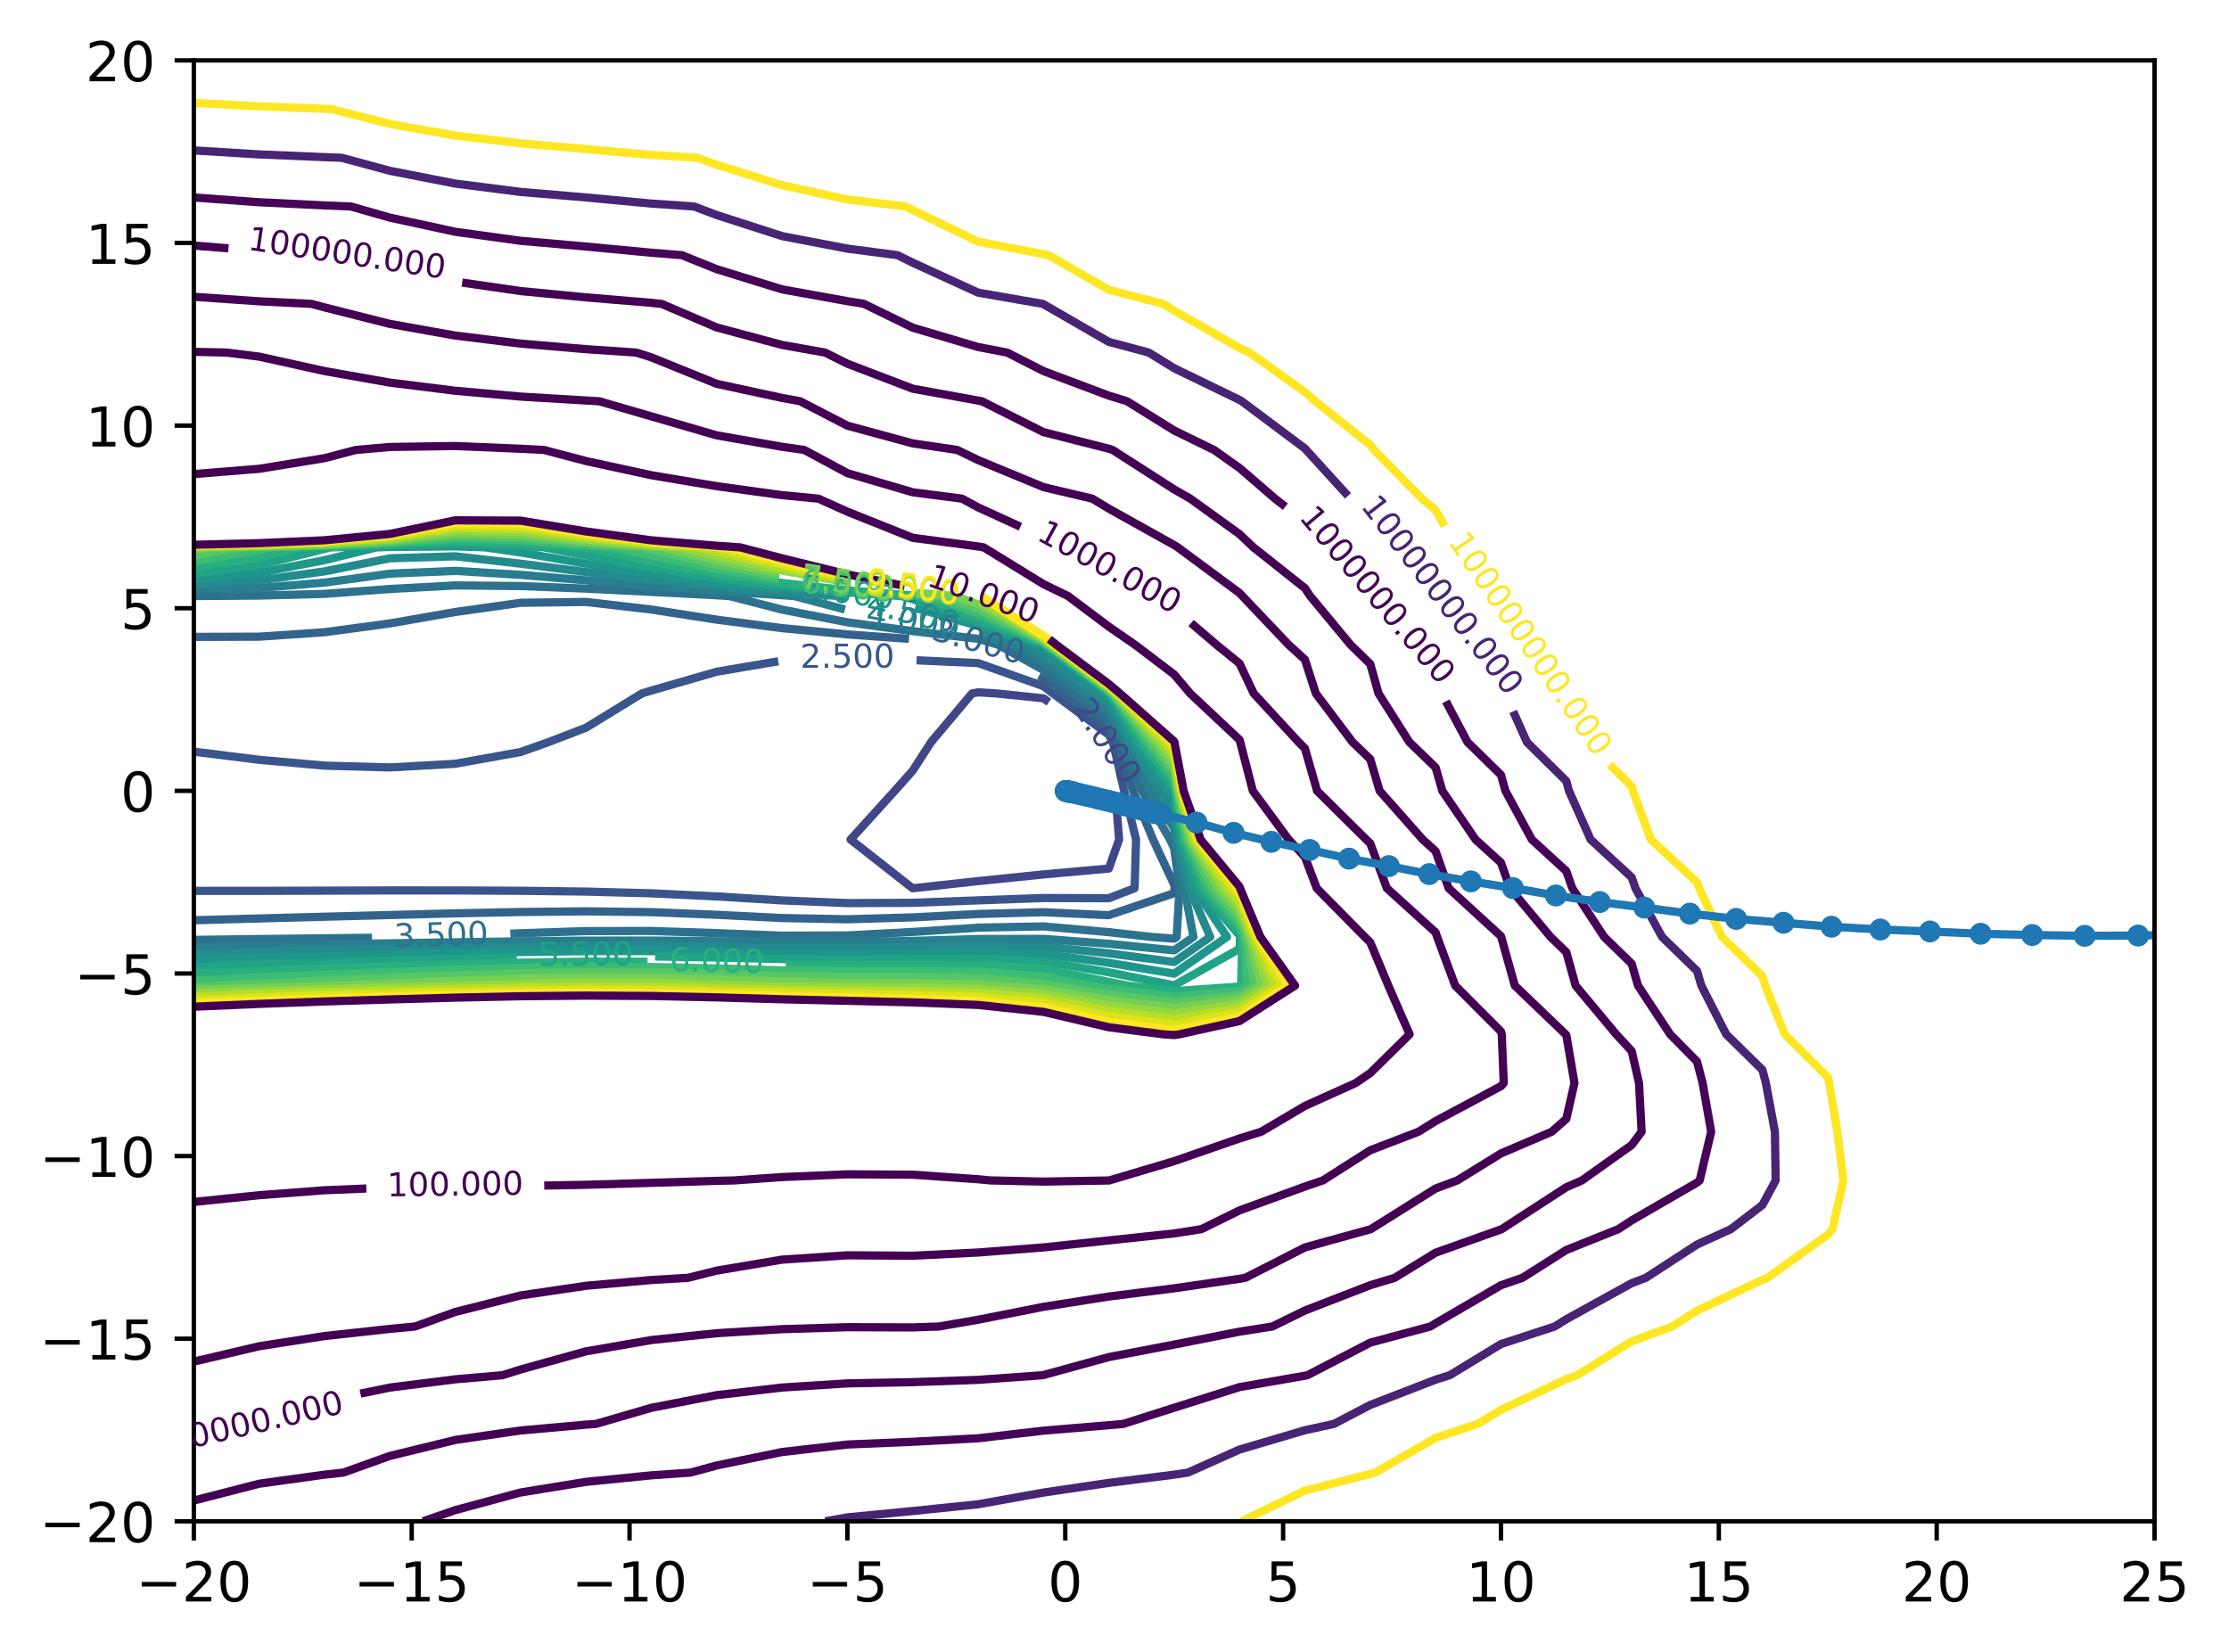 <?xml version="1.0" encoding="utf-8" standalone="no"?>
<!DOCTYPE svg PUBLIC "-//W3C//DTD SVG 1.1//EN"
  "http://www.w3.org/Graphics/SVG/1.1/DTD/svg11.dtd">
<!-- Created with matplotlib (https://matplotlib.org/) -->
<svg height="300.989pt" version="1.1" viewBox="0 0 405.987 300.989" width="405.987pt" xmlns="http://www.w3.org/2000/svg" xmlns:xlink="http://www.w3.org/1999/xlink">
 <defs>
  <style type="text/css">*{stroke-linecap:butt;stroke-linejoin:round;}</style>
 </defs>
 <g id="figure_1">
  <g id="patch_1">
   <path d="M 0 300.989 
L 405.987 300.989 
L 405.987 0 
L 0 0 
z
" style="fill:#ffffff;"/>
  </g>
  <g id="axes_1">
   <g id="patch_2">
    <path d="M 35.305 277.111 
L 392.425 277.111 
L 392.425 10.999 
L 35.305 10.999 
z
" style="fill:#ffffff;"/>
   </g>
   <g id="matplotlib.axis_1">
    <g id="xtick_1">
     <g id="line2d_1">
      <defs>
       <path d="M 0 0 
L 0 3.5 
" id="m6728223e69" style="stroke:#000000;stroke-width:0.8;"/>
      </defs>
      <g>
       <use style="stroke:#000000;stroke-width:0.8;" x="35.305" xlink:href="#m6728223e69" y="277.111"/>
      </g>
     </g>
     <g id="text_1">
      <!-- −20 -->
      <g transform="translate(24.752 291.71)scale(0.1 -0.1)">
       <defs>
        <path d="M 10.594 35.5 
L 73.188 35.5 
L 73.188 27.203 
L 10.594 27.203 
z
" id="DejaVuSans-8722"/>
        <path d="M 19.188 8.297 
L 53.609 8.297 
L 53.609 0 
L 7.328 0 
L 7.328 8.297 
Q 12.938 14.109 22.625 23.891 
Q 32.328 33.688 34.812 36.531 
Q 39.547 41.844 41.422 45.531 
Q 43.312 49.219 43.312 52.781 
Q 43.312 58.594 39.234 62.25 
Q 35.156 65.922 28.609 65.922 
Q 23.969 65.922 18.812 64.312 
Q 13.672 62.703 7.812 59.422 
L 7.812 69.391 
Q 13.766 71.781 18.938 73 
Q 24.125 74.219 28.422 74.219 
Q 39.75 74.219 46.484 68.547 
Q 53.219 62.891 53.219 53.422 
Q 53.219 48.922 51.531 44.891 
Q 49.859 40.875 45.406 35.406 
Q 44.188 33.984 37.641 27.219 
Q 31.109 20.453 19.188 8.297 
z
" id="DejaVuSans-50"/>
        <path d="M 31.781 66.406 
Q 24.172 66.406 20.328 58.906 
Q 16.5 51.422 16.5 36.375 
Q 16.5 21.391 20.328 13.891 
Q 24.172 6.391 31.781 6.391 
Q 39.453 6.391 43.281 13.891 
Q 47.125 21.391 47.125 36.375 
Q 47.125 51.422 43.281 58.906 
Q 39.453 66.406 31.781 66.406 
z
M 31.781 74.219 
Q 44.047 74.219 50.516 64.516 
Q 56.984 54.828 56.984 36.375 
Q 56.984 17.969 50.516 8.266 
Q 44.047 -1.422 31.781 -1.422 
Q 19.531 -1.422 13.062 8.266 
Q 6.594 17.969 6.594 36.375 
Q 6.594 54.828 13.062 64.516 
Q 19.531 74.219 31.781 74.219 
z
" id="DejaVuSans-48"/>
       </defs>
       <use xlink:href="#DejaVuSans-8722"/>
       <use x="83.789" xlink:href="#DejaVuSans-50"/>
       <use x="147.412" xlink:href="#DejaVuSans-48"/>
      </g>
     </g>
    </g>
    <g id="xtick_2">
     <g id="line2d_2">
      <g>
       <use style="stroke:#000000;stroke-width:0.8;" x="74.985" xlink:href="#m6728223e69" y="277.111"/>
      </g>
     </g>
     <g id="text_2">
      <!-- −15 -->
      <g transform="translate(64.432 291.71)scale(0.1 -0.1)">
       <defs>
        <path d="M 12.406 8.297 
L 28.516 8.297 
L 28.516 63.922 
L 10.984 60.406 
L 10.984 69.391 
L 28.422 72.906 
L 38.281 72.906 
L 38.281 8.297 
L 54.391 8.297 
L 54.391 0 
L 12.406 0 
z
" id="DejaVuSans-49"/>
        <path d="M 10.797 72.906 
L 49.516 72.906 
L 49.516 64.594 
L 19.828 64.594 
L 19.828 46.734 
Q 21.969 47.469 24.109 47.828 
Q 26.266 48.188 28.422 48.188 
Q 40.625 48.188 47.75 41.5 
Q 54.891 34.812 54.891 23.391 
Q 54.891 11.625 47.562 5.094 
Q 40.234 -1.422 26.906 -1.422 
Q 22.312 -1.422 17.547 -0.641 
Q 12.797 0.141 7.719 1.703 
L 7.719 11.625 
Q 12.109 9.234 16.797 8.062 
Q 21.484 6.891 26.703 6.891 
Q 35.156 6.891 40.078 11.328 
Q 45.016 15.766 45.016 23.391 
Q 45.016 31 40.078 35.438 
Q 35.156 39.891 26.703 39.891 
Q 22.75 39.891 18.812 39.016 
Q 14.891 38.141 10.797 36.281 
z
" id="DejaVuSans-53"/>
       </defs>
       <use xlink:href="#DejaVuSans-8722"/>
       <use x="83.789" xlink:href="#DejaVuSans-49"/>
       <use x="147.412" xlink:href="#DejaVuSans-53"/>
      </g>
     </g>
    </g>
    <g id="xtick_3">
     <g id="line2d_3">
      <g>
       <use style="stroke:#000000;stroke-width:0.8;" x="114.665" xlink:href="#m6728223e69" y="277.111"/>
      </g>
     </g>
     <g id="text_3">
      <!-- −10 -->
      <g transform="translate(104.112 291.71)scale(0.1 -0.1)">
       <use xlink:href="#DejaVuSans-8722"/>
       <use x="83.789" xlink:href="#DejaVuSans-49"/>
       <use x="147.412" xlink:href="#DejaVuSans-48"/>
      </g>
     </g>
    </g>
    <g id="xtick_4">
     <g id="line2d_4">
      <g>
       <use style="stroke:#000000;stroke-width:0.8;" x="154.345" xlink:href="#m6728223e69" y="277.111"/>
      </g>
     </g>
     <g id="text_4">
      <!-- −5 -->
      <g transform="translate(146.974 291.71)scale(0.1 -0.1)">
       <use xlink:href="#DejaVuSans-8722"/>
       <use x="83.789" xlink:href="#DejaVuSans-53"/>
      </g>
     </g>
    </g>
    <g id="xtick_5">
     <g id="line2d_5">
      <g>
       <use style="stroke:#000000;stroke-width:0.8;" x="194.025" xlink:href="#m6728223e69" y="277.111"/>
      </g>
     </g>
     <g id="text_5">
      <!-- 0 -->
      <g transform="translate(190.843 291.71)scale(0.1 -0.1)">
       <use xlink:href="#DejaVuSans-48"/>
      </g>
     </g>
    </g>
    <g id="xtick_6">
     <g id="line2d_6">
      <g>
       <use style="stroke:#000000;stroke-width:0.8;" x="233.705" xlink:href="#m6728223e69" y="277.111"/>
      </g>
     </g>
     <g id="text_6">
      <!-- 5 -->
      <g transform="translate(230.523 291.71)scale(0.1 -0.1)">
       <use xlink:href="#DejaVuSans-53"/>
      </g>
     </g>
    </g>
    <g id="xtick_7">
     <g id="line2d_7">
      <g>
       <use style="stroke:#000000;stroke-width:0.8;" x="273.385" xlink:href="#m6728223e69" y="277.111"/>
      </g>
     </g>
     <g id="text_7">
      <!-- 10 -->
      <g transform="translate(267.022 291.71)scale(0.1 -0.1)">
       <use xlink:href="#DejaVuSans-49"/>
       <use x="63.623" xlink:href="#DejaVuSans-48"/>
      </g>
     </g>
    </g>
    <g id="xtick_8">
     <g id="line2d_8">
      <g>
       <use style="stroke:#000000;stroke-width:0.8;" x="313.065" xlink:href="#m6728223e69" y="277.111"/>
      </g>
     </g>
     <g id="text_8">
      <!-- 15 -->
      <g transform="translate(306.702 291.71)scale(0.1 -0.1)">
       <use xlink:href="#DejaVuSans-49"/>
       <use x="63.623" xlink:href="#DejaVuSans-53"/>
      </g>
     </g>
    </g>
    <g id="xtick_9">
     <g id="line2d_9">
      <g>
       <use style="stroke:#000000;stroke-width:0.8;" x="352.745" xlink:href="#m6728223e69" y="277.111"/>
      </g>
     </g>
     <g id="text_9">
      <!-- 20 -->
      <g transform="translate(346.382 291.71)scale(0.1 -0.1)">
       <use xlink:href="#DejaVuSans-50"/>
       <use x="63.623" xlink:href="#DejaVuSans-48"/>
      </g>
     </g>
    </g>
    <g id="xtick_10">
     <g id="line2d_10">
      <g>
       <use style="stroke:#000000;stroke-width:0.8;" x="392.425" xlink:href="#m6728223e69" y="277.111"/>
      </g>
     </g>
     <g id="text_10">
      <!-- 25 -->
      <g transform="translate(386.062 291.71)scale(0.1 -0.1)">
       <use xlink:href="#DejaVuSans-50"/>
       <use x="63.623" xlink:href="#DejaVuSans-53"/>
      </g>
     </g>
    </g>
   </g>
   <g id="matplotlib.axis_2">
    <g id="ytick_1">
     <g id="line2d_11">
      <defs>
       <path d="M 0 0 
L -3.5 0 
" id="m190217d129" style="stroke:#000000;stroke-width:0.8;"/>
      </defs>
      <g>
       <use style="stroke:#000000;stroke-width:0.8;" x="35.305" xlink:href="#m190217d129" y="277.111"/>
      </g>
     </g>
     <g id="text_11">
      <!-- −20 -->
      <g transform="translate(7.2 280.91)scale(0.1 -0.1)">
       <use xlink:href="#DejaVuSans-8722"/>
       <use x="83.789" xlink:href="#DejaVuSans-50"/>
       <use x="147.412" xlink:href="#DejaVuSans-48"/>
      </g>
     </g>
    </g>
    <g id="ytick_2">
     <g id="line2d_12">
      <g>
       <use style="stroke:#000000;stroke-width:0.8;" x="35.305" xlink:href="#m190217d129" y="243.847"/>
      </g>
     </g>
     <g id="text_12">
      <!-- −15 -->
      <g transform="translate(7.2 247.646)scale(0.1 -0.1)">
       <use xlink:href="#DejaVuSans-8722"/>
       <use x="83.789" xlink:href="#DejaVuSans-49"/>
       <use x="147.412" xlink:href="#DejaVuSans-53"/>
      </g>
     </g>
    </g>
    <g id="ytick_3">
     <g id="line2d_13">
      <g>
       <use style="stroke:#000000;stroke-width:0.8;" x="35.305" xlink:href="#m190217d129" y="210.583"/>
      </g>
     </g>
     <g id="text_13">
      <!-- −10 -->
      <g transform="translate(7.2 214.382)scale(0.1 -0.1)">
       <use xlink:href="#DejaVuSans-8722"/>
       <use x="83.789" xlink:href="#DejaVuSans-49"/>
       <use x="147.412" xlink:href="#DejaVuSans-48"/>
      </g>
     </g>
    </g>
    <g id="ytick_4">
     <g id="line2d_14">
      <g>
       <use style="stroke:#000000;stroke-width:0.8;" x="35.305" xlink:href="#m190217d129" y="177.319"/>
      </g>
     </g>
     <g id="text_14">
      <!-- −5 -->
      <g transform="translate(13.562 181.118)scale(0.1 -0.1)">
       <use xlink:href="#DejaVuSans-8722"/>
       <use x="83.789" xlink:href="#DejaVuSans-53"/>
      </g>
     </g>
    </g>
    <g id="ytick_5">
     <g id="line2d_15">
      <g>
       <use style="stroke:#000000;stroke-width:0.8;" x="35.305" xlink:href="#m190217d129" y="144.055"/>
      </g>
     </g>
     <g id="text_15">
      <!-- 0 -->
      <g transform="translate(21.942 147.854)scale(0.1 -0.1)">
       <use xlink:href="#DejaVuSans-48"/>
      </g>
     </g>
    </g>
    <g id="ytick_6">
     <g id="line2d_16">
      <g>
       <use style="stroke:#000000;stroke-width:0.8;" x="35.305" xlink:href="#m190217d129" y="110.791"/>
      </g>
     </g>
     <g id="text_16">
      <!-- 5 -->
      <g transform="translate(21.942 114.59)scale(0.1 -0.1)">
       <use xlink:href="#DejaVuSans-53"/>
      </g>
     </g>
    </g>
    <g id="ytick_7">
     <g id="line2d_17">
      <g>
       <use style="stroke:#000000;stroke-width:0.8;" x="35.305" xlink:href="#m190217d129" y="77.527"/>
      </g>
     </g>
     <g id="text_17">
      <!-- 10 -->
      <g transform="translate(15.58 81.326)scale(0.1 -0.1)">
       <use xlink:href="#DejaVuSans-49"/>
       <use x="63.623" xlink:href="#DejaVuSans-48"/>
      </g>
     </g>
    </g>
    <g id="ytick_8">
     <g id="line2d_18">
      <g>
       <use style="stroke:#000000;stroke-width:0.8;" x="35.305" xlink:href="#m190217d129" y="44.263"/>
      </g>
     </g>
     <g id="text_18">
      <!-- 15 -->
      <g transform="translate(15.58 48.062)scale(0.1 -0.1)">
       <use xlink:href="#DejaVuSans-49"/>
       <use x="63.623" xlink:href="#DejaVuSans-53"/>
      </g>
     </g>
    </g>
    <g id="ytick_9">
     <g id="line2d_19">
      <g>
       <use style="stroke:#000000;stroke-width:0.8;" x="35.305" xlink:href="#m190217d129" y="10.999"/>
      </g>
     </g>
     <g id="text_19">
      <!-- 20 -->
      <g transform="translate(15.58 14.798)scale(0.1 -0.1)">
       <use xlink:href="#DejaVuSans-50"/>
       <use x="63.623" xlink:href="#DejaVuSans-48"/>
      </g>
     </g>
    </g>
   </g>
   <g id="LineCollection_1"/>
   <g id="LineCollection_2"/>
   <g id="LineCollection_3"/>
   <g id="LineCollection_4"/>
   <g id="LineCollection_5">
    <path clip-path="url(#p765b30d04a)" d="M 203.394 147.411 
L 203.831 152.926 
L 201.961 158.209 
L 190.057 159.281 
L 178.153 160.496 
L 166.272 161.796 
L 166.249 161.797 
L 166.217 161.796 
L 154.919 152.926 
L 162.968 144.055 
L 166.249 140.361 
L 169.579 135.185 
L 177.037 126.314 
L 178.153 126.11 
L 181.519 126.314 
L 190.057 127.2 
L 191.047 127.902 
" style="fill:none;stroke:#404688;stroke-width:1.5;"/>
   </g>
   <g id="LineCollection_6">
    <path clip-path="url(#p765b30d04a)" d="M 35.305 136.918 
L 47.209 138.401 
L 59.113 139.462 
L 71.017 139.792 
L 82.921 139.122 
L 94.825 136.983 
L 99.879 135.185 
L 106.729 132.554 
L 116.915 126.314 
L 118.633 125.791 
L 130.537 122.356 
L 141.76 120.449 
" style="fill:none;stroke:#39558c;stroke-width:1.5;"/>
    <path clip-path="url(#p765b30d04a)" d="M 166.941 120.276 
L 178.153 120.784 
L 190.057 124.99 
L 191.773 126.314 
L 201.961 133.848 
L 202.701 135.185 
L 204.744 144.055 
L 206.922 152.926 
L 206.655 161.796 
L 201.961 163.616 
L 190.057 163.575 
L 178.153 164.002 
L 166.249 164.45 
L 154.345 164.501 
L 142.441 164.012 
L 130.537 163.288 
L 118.633 162.718 
L 106.729 162.404 
L 94.825 162.258 
L 82.921 162.198 
L 71.017 162.196 
L 59.113 162.234 
L 47.209 162.27 
L 35.305 162.274 
" style="fill:none;stroke:#39558c;stroke-width:1.5;"/>
   </g>
   <g id="LineCollection_7">
    <path clip-path="url(#p765b30d04a)" d="M 35.305 116.011 
L 47.209 115.972 
L 59.113 115.16 
L 71.017 113.559 
L 82.921 111.479 
L 94.825 109.799 
L 106.729 109.645 
L 118.633 111.028 
L 130.537 112.874 
L 142.441 114.418 
L 154.345 115.562 
L 165.577 116.367 
" style="fill:none;stroke:#33638d;stroke-width:1.5;"/>
    <path clip-path="url(#p765b30d04a)" d="M 189.249 123.073 
L 190.057 123.522 
L 193.674 126.314 
L 201.961 132.442 
L 203.48 135.185 
L 206.36 144.055 
L 210.013 152.926 
L 213.865 161.166 
L 213.949 161.796 
L 213.865 162.689 
L 201.961 166.707 
L 190.057 166.162 
L 178.153 166.489 
L 166.249 167.103 
L 154.345 167.448 
L 142.441 167.222 
L 130.537 166.629 
L 118.633 166.148 
L 106.729 166.004 
L 94.825 166.124 
L 82.921 166.37 
L 71.017 166.674 
L 59.113 166.983 
L 47.209 167.301 
L 35.305 167.629 
" style="fill:none;stroke:#33638d;stroke-width:1.5;"/>
   </g>
   <g id="LineCollection_8">
    <path clip-path="url(#p765b30d04a)" d="M 35.305 108.571 
L 47.209 108.487 
L 59.113 108.174 
L 71.017 107.288 
L 82.921 106.635 
L 94.825 106.751 
L 106.729 107.218 
L 118.633 107.815 
L 130.537 108.433 
L 132.853 108.574 
L 142.441 111.045 
L 154.345 113.354 
L 166.249 114.965 
L 178.153 116.367 
L 181.773 117.444 
L 190.057 122.055 
L 195.575 126.314 
L 201.961 131.036 
L 204.259 135.185 
L 207.977 144.055 
L 213.104 152.926 
L 213.865 154.554 
L 214.833 161.796 
L 214.32 170.666 
L 213.865 170.983 
L 209.74 170.666 
L 201.961 169.797 
L 190.057 168.748 
L 178.153 168.975 
L 166.249 169.756 
L 154.345 170.395 
L 142.441 170.432 
L 130.537 169.971 
L 118.633 169.578 
L 106.729 169.604 
L 94.825 169.989 
L 92.95 170.076 
" style="fill:none;stroke:#2d718e;stroke-width:1.5;"/>
    <path clip-path="url(#p765b30d04a)" d="M 67.765 170.816 
L 59.113 170.913 
L 47.209 171.051 
L 35.305 171.202 
" style="fill:none;stroke:#2d718e;stroke-width:1.5;"/>
   </g>
   <g id="LineCollection_9">
    <path clip-path="url(#p765b30d04a)" d="M 35.305 107.517 
L 47.209 107.102 
L 59.113 106.127 
L 71.017 104.491 
L 82.921 103.985 
L 94.825 104.713 
L 106.729 105.706 
L 118.633 106.708 
L 130.537 107.639 
L 142.441 108.424 
L 144.663 108.574 
L 153.898 111.027 
" style="fill:none;stroke:#287d8e;stroke-width:1.5;"/>
    <path clip-path="url(#p765b30d04a)" d="M 178.649 115.73 
L 184.41 117.444 
L 190.057 120.587 
L 197.476 126.314 
L 201.961 129.631 
L 205.038 135.185 
L 209.594 144.055 
L 213.865 150.957 
L 214.149 152.926 
L 215.716 161.796 
L 217.374 170.666 
L 213.865 173.108 
L 201.961 171.912 
L 190.057 171.019 
L 178.153 171.045 
L 166.249 171.388 
L 154.345 171.626 
L 142.441 171.618 
L 130.537 171.45 
L 118.633 171.324 
L 106.729 171.34 
L 94.825 171.467 
L 82.921 171.64 
L 71.017 171.828 
L 59.113 172.014 
L 47.209 172.214 
L 35.305 172.44 
" style="fill:none;stroke:#287d8e;stroke-width:1.5;"/>
   </g>
   <g id="LineCollection_10">
    <path clip-path="url(#p765b30d04a)" d="M 35.305 106.464 
L 47.209 105.718 
L 59.113 104.079 
L 71.017 101.694 
L 82.921 101.336 
L 94.825 102.675 
L 106.729 104.195 
L 118.633 105.601 
L 130.537 106.845 
L 142.441 107.863 
L 152.975 108.574 
L 154.062 108.863 
" style="fill:none;stroke:#238a8d;stroke-width:1.5;"/>
    <path clip-path="url(#p765b30d04a)" d="M 178.523 114.909 
L 187.046 117.444 
L 190.057 119.119 
L 199.377 126.314 
L 201.961 128.225 
L 205.817 135.185 
L 211.21 144.055 
L 213.865 148.345 
L 214.527 152.926 
L 216.6 161.796 
L 220.428 170.666 
L 213.865 175.233 
L 201.961 173.646 
L 190.057 172.382 
L 178.153 172.228 
L 166.249 172.487 
L 154.345 172.684 
L 142.441 172.644 
L 130.537 172.439 
L 118.633 172.288 
L 106.729 172.296 
L 94.825 172.437 
L 82.921 172.643 
L 71.017 172.876 
L 59.113 173.114 
L 47.209 173.377 
L 35.305 173.678 
" style="fill:none;stroke:#238a8d;stroke-width:1.5;"/>
   </g>
   <g id="LineCollection_11">
    <path clip-path="url(#p765b30d04a)" d="M 35.305 105.41 
L 47.209 104.333 
L 59.113 102.032 
L 68.611 99.703 
L 71.017 99.635 
L 82.921 99.521 
L 88.348 99.703 
L 94.825 100.637 
L 106.729 102.684 
L 118.633 104.495 
L 130.537 106.051 
L 141.787 107.234 
" style="fill:none;stroke:#1f968b;stroke-width:1.5;"/>
    <path clip-path="url(#p765b30d04a)" d="M 166.645 110.727 
L 178.153 114.014 
L 189.683 117.444 
L 190.057 117.652 
L 201.278 126.314 
L 201.961 126.819 
L 206.596 135.185 
L 212.827 144.055 
L 213.865 145.732 
L 214.904 152.926 
L 217.484 161.796 
L 223.482 170.666 
L 213.865 177.357 
L 201.961 175.38 
L 190.057 173.746 
L 178.153 173.411 
L 166.249 173.586 
L 154.345 173.741 
L 142.441 173.671 
L 130.537 173.428 
L 118.633 173.251 
L 106.729 173.252 
L 94.825 173.408 
L 82.921 173.647 
L 71.017 173.923 
L 59.113 174.215 
L 47.209 174.539 
L 35.305 174.916 
" style="fill:none;stroke:#1f968b;stroke-width:1.5;"/>
   </g>
   <g id="LineCollection_12">
    <path clip-path="url(#p765b30d04a)" d="M 35.305 104.357 
L 47.209 102.948 
L 59.113 99.984 
L 60.259 99.703 
L 71.017 99.396 
L 82.921 99.047 
L 94.825 99.427 
L 99.085 99.703 
L 106.729 101.172 
L 118.633 103.388 
L 130.537 105.257 
L 142.441 106.742 
L 154.345 107.905 
L 164.087 108.574 
L 166.249 109.164 
L 178.153 113.23 
L 190.057 117.284 
L 190.26 117.444 
L 201.961 126.201 
L 202.096 126.314 
L 207.375 135.185 
L 213.865 143.69 
L 213.93 144.055 
L 215.281 152.926 
L 218.367 161.796 
L 225.769 170.408 
L 225.872 170.666 
L 225.769 172.83 
L 213.865 179.482 
L 201.961 177.113 
L 190.057 175.11 
L 178.153 174.594 
L 166.249 174.685 
L 154.345 174.798 
L 142.441 174.697 
L 130.537 174.418 
L 119.329 174.227 
" style="fill:none;stroke:#20a386;stroke-width:1.5;"/>
    <path clip-path="url(#p765b30d04a)" d="M 94.13 174.394 
L 82.921 174.65 
L 71.017 174.971 
L 59.113 175.315 
L 47.209 175.702 
L 35.305 176.154 
" style="fill:none;stroke:#20a386;stroke-width:1.5;"/>
   </g>
   <g id="LineCollection_13">
    <path clip-path="url(#p765b30d04a)" d="M 35.305 103.303 
L 47.209 101.563 
L 54.456 99.703 
L 59.113 99.578 
L 71.017 99.158 
L 82.921 98.572 
L 94.825 98.917 
L 106.729 99.693 
L 106.87 99.703 
L 118.633 102.281 
L 130.537 104.463 
L 142.441 106.182 
L 154.345 107.54 
L 166.249 108.468 
L 167.525 108.574 
L 178.153 112.446 
L 190.057 117.097 
L 190.498 117.444 
L 201.961 126.023 
L 202.306 126.314 
L 208.154 135.185 
L 213.865 142.669 
L 214.114 144.055 
L 215.659 152.926 
L 219.251 161.796 
L 225.769 169.38 
L 226.283 170.666 
L 226.04 179.537 
L 225.769 179.71 
L 213.865 180.528 
L 205.414 179.537 
L 201.961 178.847 
L 190.057 176.474 
L 178.153 175.777 
L 166.249 175.784 
L 154.345 175.856 
L 143.132 175.731 
" style="fill:none;stroke:#29af7f;stroke-width:1.5;"/>
    <path clip-path="url(#p765b30d04a)" d="M 117.939 175.177 
L 106.729 175.164 
L 94.825 175.348 
L 82.921 175.653 
L 71.017 176.019 
L 59.113 176.416 
L 47.209 176.865 
L 35.305 177.392 
" style="fill:none;stroke:#29af7f;stroke-width:1.5;"/>
   </g>
   <g id="LineCollection_14">
    <path clip-path="url(#p765b30d04a)" d="M 35.305 102.249 
L 47.209 100.178 
L 49.059 99.703 
L 59.113 99.432 
L 71.017 98.92 
L 82.921 98.098 
L 94.825 98.407 
L 106.729 99.332 
L 111.919 99.703 
L 118.633 101.175 
L 130.537 103.669 
L 141.854 105.525 
" style="fill:none;stroke:#3dbc74;stroke-width:1.5;"/>
    <path clip-path="url(#p765b30d04a)" d="M 166.89 108.344 
L 169.678 108.574 
L 178.153 111.661 
L 190.057 116.91 
L 190.735 117.444 
L 201.961 125.845 
L 202.517 126.314 
L 208.932 135.185 
L 213.865 141.648 
L 214.298 144.055 
L 216.036 152.926 
L 220.135 161.796 
L 225.769 168.351 
L 226.694 170.666 
L 227.27 179.537 
L 225.769 180.495 
L 213.865 181.546 
L 201.961 180.138 
L 198.083 179.537 
L 190.057 177.838 
L 178.153 176.96 
L 166.249 176.883 
L 154.345 176.913 
L 142.441 176.75 
L 130.537 176.396 
L 118.633 176.142 
L 106.729 176.12 
L 94.825 176.319 
L 82.921 176.657 
L 71.017 177.067 
L 59.113 177.517 
L 47.209 178.027 
L 35.305 178.63 
" style="fill:none;stroke:#3dbc74;stroke-width:1.5;"/>
   </g>
   <g id="LineCollection_15">
    <path clip-path="url(#p765b30d04a)" d="M 35.305 101.196 
L 43.437 99.703 
L 47.209 99.627 
L 59.113 99.286 
L 71.017 98.682 
L 82.921 97.624 
L 94.825 97.896 
L 106.729 98.97 
L 116.968 99.703 
L 118.633 100.068 
L 130.537 102.875 
L 141.882 104.958 
" style="fill:none;stroke:#56c667;stroke-width:1.5;"/>
    <path clip-path="url(#p765b30d04a)" d="M 166.872 108.165 
L 171.831 108.574 
L 178.153 110.877 
L 190.057 116.724 
L 190.972 117.444 
L 201.961 125.668 
L 202.727 126.314 
L 209.711 135.185 
L 213.865 140.628 
L 214.482 144.055 
L 216.414 152.926 
L 221.019 161.796 
L 225.769 167.323 
L 227.105 170.666 
L 228.5 179.537 
L 225.769 181.28 
L 213.865 182.563 
L 201.961 181.135 
L 191.641 179.537 
L 190.057 179.201 
L 178.153 178.143 
L 166.249 177.982 
L 154.345 177.97 
L 142.441 177.776 
L 130.537 177.385 
L 118.633 177.105 
L 106.729 177.076 
L 94.825 177.289 
L 82.921 177.66 
L 71.017 178.115 
L 59.113 178.617 
L 47.209 179.19 
L 40.933 179.537 
L 35.305 179.701 
" style="fill:none;stroke:#56c667;stroke-width:1.5;"/>
   </g>
   <g id="LineCollection_16">
    <path clip-path="url(#p765b30d04a)" d="M 35.305 100.142 
L 37.697 99.703 
L 47.209 99.512 
L 59.113 99.141 
L 71.017 98.443 
L 82.921 97.15 
L 94.825 97.386 
L 106.729 98.609 
L 118.633 99.552 
L 120.81 99.703 
L 130.537 102.081 
L 141.913 104.393 
" style="fill:none;stroke:#75d054;stroke-width:1.5;"/>
    <path clip-path="url(#p765b30d04a)" d="M 166.85 107.985 
L 173.983 108.574 
L 178.153 110.093 
L 190.057 116.537 
L 191.21 117.444 
L 201.961 125.49 
L 202.938 126.314 
L 210.49 135.185 
L 213.865 139.607 
L 214.666 144.055 
L 216.791 152.926 
L 221.902 161.796 
L 225.769 166.295 
L 227.516 170.666 
L 229.73 179.537 
L 225.769 182.065 
L 213.865 183.581 
L 201.961 182.133 
L 190.057 180.163 
L 180.428 179.537 
L 178.153 179.326 
L 166.249 179.081 
L 154.345 179.027 
L 142.441 178.803 
L 130.537 178.375 
L 118.633 178.069 
L 106.729 178.032 
L 94.825 178.259 
L 82.921 178.663 
L 71.017 179.162 
L 62.863 179.537 
L 59.113 179.629 
L 47.209 179.946 
L 35.305 180.313 
" style="fill:none;stroke:#75d054;stroke-width:1.5;"/>
   </g>
   <g id="LineCollection_17">
    <path clip-path="url(#p765b30d04a)" d="M 35.305 99.644 
L 47.209 99.397 
L 59.113 98.995 
L 71.017 98.205 
L 82.921 96.675 
L 94.825 96.876 
L 106.729 98.247 
L 118.633 99.326 
L 124.058 99.703 
L 130.537 101.287 
L 142.441 103.94 
L 153.775 105.979 
" style="fill:none;stroke:#95d840;stroke-width:1.5;"/>
    <path clip-path="url(#p765b30d04a)" d="M 178.611 109.58 
L 190.057 116.35 
L 191.447 117.444 
L 201.961 125.313 
L 203.149 126.314 
L 211.269 135.185 
L 213.865 138.586 
L 214.849 144.055 
L 217.169 152.926 
L 222.786 161.796 
L 225.769 165.267 
L 227.927 170.666 
L 230.96 179.537 
L 225.769 182.85 
L 213.865 184.598 
L 201.961 183.131 
L 190.057 180.994 
L 178.153 180.136 
L 166.249 179.925 
L 154.345 179.854 
L 142.441 179.702 
L 135.066 179.537 
L 130.537 179.364 
L 118.633 179.032 
L 106.729 178.988 
L 94.825 179.23 
L 86.378 179.537 
L 82.921 179.605 
L 71.017 179.885 
L 59.113 180.187 
L 47.209 180.53 
L 35.305 180.926 
" style="fill:none;stroke:#95d840;stroke-width:1.5;"/>
   </g>
   <g id="LineCollection_18">
    <path clip-path="url(#p765b30d04a)" d="M 35.305 99.541 
L 47.209 99.281 
L 59.113 98.85 
L 71.017 97.967 
L 82.921 96.201 
L 94.825 96.366 
L 106.729 97.886 
L 118.633 99.1 
L 127.306 99.703 
L 130.537 100.493 
L 142.441 103.38 
L 153.804 105.611 
" style="fill:none;stroke:#bade28;stroke-width:1.5;"/>
    <path clip-path="url(#p765b30d04a)" d="M 178.707 108.916 
L 190.057 116.164 
L 191.684 117.444 
L 201.961 125.135 
L 203.359 126.314 
L 212.048 135.185 
L 213.865 137.566 
L 215.033 144.055 
L 217.546 152.926 
L 223.67 161.796 
L 225.769 164.238 
L 228.338 170.666 
L 232.19 179.537 
L 225.769 183.635 
L 213.865 185.616 
L 201.961 184.129 
L 190.057 181.825 
L 178.153 180.866 
L 166.249 180.589 
L 154.345 180.466 
L 142.441 180.283 
L 130.537 179.999 
L 118.633 179.795 
L 106.729 179.762 
L 94.825 179.895 
L 82.921 180.135 
L 71.017 180.427 
L 59.113 180.746 
L 47.209 181.113 
L 35.305 181.538 
" style="fill:none;stroke:#bade28;stroke-width:1.5;"/>
   </g>
   <g id="LineCollection_19">
    <path clip-path="url(#p765b30d04a)" d="M 35.305 99.439 
L 47.209 99.166 
L 59.113 98.704 
L 71.017 97.728 
L 82.921 95.727 
L 94.825 95.856 
L 106.729 97.524 
L 118.633 98.873 
L 130.537 99.702 
L 130.548 99.703 
L 142.441 102.819 
L 153.835 105.244 
" style="fill:none;stroke:#dde318;stroke-width:1.5;"/>
    <path clip-path="url(#p765b30d04a)" d="M 178.739 108.75 
L 190.057 115.977 
L 191.921 117.444 
L 201.961 124.957 
L 203.57 126.314 
L 212.827 135.185 
L 213.865 136.545 
L 215.217 144.055 
L 217.924 152.926 
L 224.554 161.796 
L 225.769 163.21 
L 228.749 170.666 
L 233.421 179.537 
L 225.769 184.42 
L 213.865 186.633 
L 201.961 185.127 
L 190.057 182.656 
L 178.153 181.595 
L 166.249 181.253 
L 154.345 181.077 
L 142.441 180.863 
L 130.537 180.56 
L 118.633 180.337 
L 106.729 180.293 
L 94.825 180.42 
L 82.921 180.664 
L 71.017 180.968 
L 59.113 181.304 
L 47.209 181.697 
L 35.305 182.151 
" style="fill:none;stroke:#dde318;stroke-width:1.5;"/>
   </g>
   <g id="LineCollection_20">
    <path clip-path="url(#p765b30d04a)" d="M 35.305 99.337 
L 47.209 99.05 
L 59.113 98.559 
L 71.017 97.49 
L 82.921 95.252 
L 94.825 95.346 
L 106.729 97.163 
L 118.633 98.647 
L 130.537 99.557 
L 132.687 99.703 
L 142.441 102.259 
L 153.87 104.879 
" style="fill:none;stroke:#fde725;stroke-width:1.5;"/>
    <path clip-path="url(#p765b30d04a)" d="M 178.77 108.583 
L 190.057 115.79 
L 192.159 117.444 
L 201.961 124.78 
L 203.78 126.314 
L 213.606 135.185 
L 213.865 135.524 
L 215.401 144.055 
L 218.301 152.926 
L 225.437 161.796 
L 225.769 162.182 
L 229.16 170.666 
L 234.651 179.537 
L 225.769 185.206 
L 213.865 187.651 
L 201.961 186.125 
L 190.057 183.487 
L 178.153 182.325 
L 166.249 181.918 
L 154.345 181.689 
L 142.441 181.444 
L 130.537 181.121 
L 118.633 180.879 
L 106.729 180.823 
L 94.825 180.945 
L 82.921 181.193 
L 71.017 181.51 
L 59.113 181.863 
L 47.209 182.281 
L 35.305 182.763 
" style="fill:none;stroke:#fde725;stroke-width:1.5;"/>
   </g>
   <g id="LineCollection_21">
    <path clip-path="url(#p765b30d04a)" d="M 35.305 99.234 
L 47.209 98.935 
L 59.113 98.413 
L 71.017 97.252 
L 82.921 94.778 
L 94.825 94.836 
L 106.729 96.802 
L 118.633 98.421 
L 130.537 99.412 
L 134.826 99.703 
L 142.441 101.698 
L 154.345 104.623 
L 164.773 106.748 
" style="fill:none;stroke:#440154;stroke-width:1.5;"/>
    <path clip-path="url(#p765b30d04a)" d="M 191.109 116.431 
L 192.396 117.444 
L 201.961 124.602 
L 203.991 126.314 
L 213.865 135.06 
L 213.914 135.185 
L 215.585 144.055 
L 218.678 152.926 
L 225.769 161.51 
L 225.857 161.796 
L 229.571 170.666 
L 235.881 179.537 
L 225.769 185.991 
L 214.781 188.407 
L 213.865 188.536 
L 211.885 188.407 
L 201.961 187.123 
L 190.057 184.318 
L 178.153 183.054 
L 166.249 182.582 
L 154.345 182.301 
L 142.441 182.024 
L 130.537 181.681 
L 118.633 181.421 
L 106.729 181.353 
L 94.825 181.469 
L 82.921 181.722 
L 71.017 182.052 
L 59.113 182.421 
L 47.209 182.864 
L 35.305 183.376 
" style="fill:none;stroke:#440154;stroke-width:1.5;"/>
   </g>
   <g id="LineCollection_22">
    <path clip-path="url(#p765b30d04a)" d="M 35.305 86.354 
L 47.209 85.393 
L 59.113 83.455 
L 64.811 81.962 
L 71.017 81.419 
L 82.921 81.241 
L 94.825 81.742 
L 99.076 81.962 
L 106.729 83.978 
L 118.633 86.563 
L 130.537 88.56 
L 142.441 90.196 
L 149.066 90.833 
L 154.345 93.206 
L 166.249 97.965 
L 178.153 99.542 
L 179.163 99.703 
L 190.057 106.403 
L 194.528 108.574 
L 201.961 114.151 
L 206.73 117.444 
L 213.865 122.863 
L 216.775 126.314 
L 225.769 134.756 
L 225.892 135.185 
L 228.186 144.055 
L 234.713 152.926 
L 237.673 156.092 
L 239.829 161.796 
L 248.572 170.666 
L 249.577 171.651 
L 252.87 179.537 
L 256.744 188.407 
L 249.577 195.459 
L 246.922 197.278 
L 237.673 201.456 
L 229.713 206.148 
L 225.769 207.371 
L 213.865 211.504 
L 202.057 215.018 
L 201.961 215.027 
L 190.057 215.23 
L 180.403 215.018 
L 178.153 214.805 
L 166.249 213.976 
L 154.345 213.905 
L 142.441 214.406 
L 133.752 215.018 
L 130.537 215.095 
L 118.633 215.458 
L 106.729 215.813 
L 99.12 215.956 
" style="fill:none;stroke:#440154;stroke-width:1.5;"/>
    <path clip-path="url(#p765b30d04a)" d="M 66.726 216.491 
L 59.113 216.809 
L 47.209 217.709 
L 35.305 218.939 
" style="fill:none;stroke:#440154;stroke-width:1.5;"/>
   </g>
   <g id="LineCollection_23">
    <path clip-path="url(#p765b30d04a)" d="M 35.305 64.084 
L 41.257 64.222 
L 47.209 64.96 
L 59.113 67.594 
L 71.017 69.695 
L 82.921 71.179 
L 94.825 72.237 
L 106.729 72.953 
L 109.14 73.092 
L 118.633 75.843 
L 130.537 79.302 
L 142.441 81.384 
L 146.483 81.962 
L 154.345 86.188 
L 166.249 89.672 
L 175.221 90.833 
L 178.153 92.424 
L 185.861 95.949 
" style="fill:none;stroke:#440154;stroke-width:1.5;"/>
    <path clip-path="url(#p765b30d04a)" d="M 216.937 113.486 
L 221.572 117.444 
L 225.769 120.852 
L 228.352 126.314 
L 236.535 135.185 
L 237.673 136.32 
L 239.891 144.055 
L 248.842 152.926 
L 249.577 153.614 
L 252.6 161.796 
L 261.481 169.846 
L 261.758 170.666 
L 265.051 179.537 
L 273.385 187.891 
L 273.524 188.407 
L 273.89 197.278 
L 273.385 197.847 
L 261.481 204.206 
L 258.355 206.148 
L 249.577 209.526 
L 240.953 215.018 
L 237.673 216.135 
L 225.769 220.476 
L 218.836 223.889 
L 213.865 224.673 
L 201.961 225.943 
L 190.057 227.221 
L 178.153 228.15 
L 166.249 228.734 
L 154.345 228.658 
L 142.441 229.444 
L 130.537 231.45 
L 125.306 232.759 
L 118.633 233.158 
L 106.729 234.209 
L 94.825 235.969 
L 82.921 238.978 
L 75.581 241.63 
L 71.017 242.062 
L 59.113 243.365 
L 47.209 245.22 
L 35.305 248.019 
" style="fill:none;stroke:#440154;stroke-width:1.5;"/>
   </g>
   <g id="LineCollection_24">
    <path clip-path="url(#p765b30d04a)" d="M 35.305 54.058 
L 47.209 54.886 
L 56.705 55.351 
L 59.113 55.993 
L 71.017 59.003 
L 82.921 61.126 
L 94.825 62.589 
L 106.729 63.603 
L 115.878 64.222 
L 118.633 65.096 
L 130.537 69.916 
L 142.441 72.486 
L 145.746 73.092 
L 154.345 77.538 
L 166.249 80.767 
L 174.345 81.962 
L 178.153 83.807 
L 190.057 88.732 
L 198.951 90.833 
L 201.961 92.652 
L 213.865 99.292 
L 214.517 99.703 
L 225.769 108.021 
L 226.282 108.574 
L 234.708 117.444 
L 237.673 120.143 
L 239.664 126.314 
L 246.352 135.185 
L 249.577 138.291 
L 251.29 144.055 
L 259.134 152.926 
L 261.481 155.045 
L 263.855 161.796 
L 273.385 170.533 
L 273.428 170.666 
L 275.909 179.537 
L 285.166 188.407 
L 285.289 188.565 
L 286.774 197.278 
L 285.289 203.798 
L 282.629 206.148 
L 273.385 210.101 
L 265.432 215.018 
L 261.481 216.49 
L 249.682 223.889 
L 249.577 223.924 
L 237.673 227.225 
L 226.822 232.759 
L 225.769 232.938 
L 213.865 234.666 
L 201.961 236.164 
L 190.057 238.043 
L 178.153 240.391 
L 170.98 241.63 
L 166.249 241.791 
L 154.345 241.751 
L 142.441 242.112 
L 130.537 242.848 
L 118.633 244.093 
L 106.729 246.151 
L 94.825 249.454 
L 91.522 250.5 
L 82.921 251.247 
L 71.017 252.746 
L 65.65 253.85 
" style="fill:none;stroke:#440154;stroke-width:1.5;"/>
   </g>
   <g id="LineCollection_25">
    <path clip-path="url(#p765b30d04a)" d="M 35.305 44.729 
L 41.614 45.24 
" style="fill:none;stroke:#440154;stroke-width:1.5;"/>
    <path clip-path="url(#p765b30d04a)" d="M 84.177 51.475 
L 94.825 53.02 
L 106.729 54.165 
L 118.633 55.161 
L 120.485 55.351 
L 130.537 59.645 
L 142.441 62.832 
L 150.276 64.222 
L 154.345 66.253 
L 166.249 70.804 
L 178.153 72.967 
L 178.841 73.092 
L 190.057 78.715 
L 201.961 81.735 
L 202.652 81.962 
L 213.865 89.154 
L 216.804 90.833 
L 225.769 97.302 
L 228.3 99.703 
L 237.673 107.137 
L 238.631 108.574 
L 245.987 117.444 
L 249.577 120.947 
L 251.085 126.314 
L 256.704 135.185 
L 261.481 139.802 
L 262.7 144.055 
L 268.755 152.926 
L 273.385 157.133 
L 275.021 161.796 
L 282.416 170.666 
L 285.289 173.446 
L 286.981 179.537 
L 294.378 188.407 
L 297.193 191.455 
L 298.528 197.278 
L 299.004 206.148 
L 297.193 208.569 
L 288.133 215.018 
L 285.289 216.255 
L 273.524 223.889 
L 273.385 223.942 
L 261.481 228.182 
L 254.027 232.759 
L 249.577 234.103 
L 237.673 238.719 
L 231.73 241.63 
L 225.769 242.563 
L 213.865 244.917 
L 201.961 247.195 
L 190.057 250.467 
L 189.943 250.5 
L 178.153 251.346 
L 166.249 251.762 
L 154.345 251.989 
L 142.441 252.744 
L 130.537 254.131 
L 118.633 256.437 
L 108.536 259.37 
L 106.729 259.506 
L 94.825 260.564 
L 82.921 262.295 
L 71.017 265.202 
L 62.529 268.241 
L 59.113 268.61 
L 47.209 270.264 
L 35.305 273.331 
" style="fill:none;stroke:#440154;stroke-width:1.5;"/>
   </g>
   <g id="LineCollection_26">
    <path clip-path="url(#p765b30d04a)" d="M 35.305 35.97 
L 47.209 36.841 
L 59.113 37.418 
L 63.899 37.61 
L 71.017 39.642 
L 82.921 42.22 
L 94.825 43.863 
L 106.729 44.907 
L 118.633 46.033 
L 124.195 46.481 
L 130.537 49.033 
L 142.441 52.713 
L 154.345 54.858 
L 157.362 55.351 
L 166.249 59.69 
L 178.153 63.215 
L 183.445 64.222 
L 190.057 67.597 
L 201.961 72.068 
L 205.283 73.092 
L 213.865 78.419 
L 221.118 81.962 
L 225.769 85.249 
L 232.234 90.833 
L 234.112 92.292 
" style="fill:none;stroke:#450457;stroke-width:1.5;"/>
    <path clip-path="url(#p765b30d04a)" d="M 263.351 127.748 
L 267.292 135.185 
L 273.385 141.144 
L 274.193 144.055 
L 279.007 152.926 
L 285.289 158.677 
L 286.377 161.796 
L 292.177 170.666 
L 297.193 175.542 
L 298.345 179.537 
L 304.203 188.407 
L 309.097 193.372 
L 310.112 197.278 
L 311.672 206.148 
L 309.58 215.018 
L 309.097 215.413 
L 297.193 222.299 
L 294.768 223.889 
L 285.289 227.683 
L 277.296 232.759 
L 273.385 234.104 
L 261.481 241.042 
L 260.499 241.63 
L 249.577 244.566 
L 238.14 250.5 
L 237.673 250.593 
L 225.769 252.665 
L 213.865 256.42 
L 204.586 259.37 
L 201.961 259.605 
L 190.057 260.6 
L 178.153 261.989 
L 166.249 262.627 
L 154.345 263.124 
L 142.441 264.49 
L 130.537 266.941 
L 125.76 268.241 
L 118.633 268.737 
L 106.729 269.925 
L 94.825 271.859 
L 82.921 275.076 
L 77.047 277.111 
" style="fill:none;stroke:#450457;stroke-width:1.5;"/>
   </g>
   <g id="LineCollection_27">
    <path clip-path="url(#p765b30d04a)" d="M 35.305 27.395 
L 47.209 28.126 
L 59.113 28.624 
L 62.228 28.74 
L 71.017 31.115 
L 82.921 33.443 
L 94.825 34.961 
L 106.729 35.965 
L 118.633 37.086 
L 126.411 37.61 
L 130.537 39.167 
L 142.441 43.008 
L 154.345 45.29 
L 163.461 46.481 
L 166.249 47.852 
L 178.153 53.308 
L 189.933 55.351 
L 190.057 55.416 
L 201.961 62.277 
L 209.233 64.222 
L 213.865 67.077 
L 225.769 72.853 
L 226.177 73.092 
L 237.673 81.689 
L 237.918 81.962 
L 245.518 90.323 
" style="fill:none;stroke:#482475;stroke-width:1.5;"/>
    <path clip-path="url(#p765b30d04a)" d="M 275.611 129.593 
L 278.108 135.185 
L 285.289 142.282 
L 285.769 144.055 
L 289.714 152.926 
L 297.193 159.814 
L 297.879 161.796 
L 302.727 170.666 
L 309.097 176.865 
L 309.881 179.537 
L 314.415 188.407 
L 321.001 194.875 
L 321.636 197.278 
L 323.28 206.148 
L 323.416 215.018 
L 321.001 219.497 
L 315.262 223.889 
L 309.097 226.696 
L 299.771 232.759 
L 297.193 233.734 
L 285.289 240.301 
L 283.161 241.63 
L 273.385 244.822 
L 264.059 250.5 
L 261.481 251.308 
L 249.577 255.915 
L 242.957 259.37 
L 237.673 260.521 
L 225.769 264.039 
L 216.357 268.241 
L 213.865 268.615 
L 201.961 270.108 
L 190.057 271.874 
L 178.153 274.009 
L 166.249 275.238 
L 154.345 276.392 
L 150.297 277.111 
" style="fill:none;stroke:#482475;stroke-width:1.5;"/>
   </g>
   <g id="LineCollection_28">
    <path clip-path="url(#p765b30d04a)" d="M 35.305 18.738 
L 47.209 19.378 
L 59.113 19.825 
L 60.367 19.87 
L 71.017 22.576 
L 82.921 24.699 
L 94.825 26.105 
L 106.729 27.155 
L 118.633 28.222 
L 127.001 28.74 
L 130.537 30.003 
L 142.441 33.746 
L 154.345 36.336 
L 164.943 37.61 
L 166.249 38.273 
L 178.153 44.025 
L 190.057 46.3 
L 190.997 46.481 
L 201.961 52.795 
L 211.869 55.351 
L 213.865 56.58 
L 225.769 63.398 
L 227.594 64.222 
L 237.673 71.418 
L 239.571 73.092 
L 249.577 81.057 
L 250.271 81.962 
L 258.995 90.833 
L 261.481 92.914 
L 263.123 95.818 
" style="fill:none;stroke:#fde725;stroke-width:1.5;"/>
    <path clip-path="url(#p765b30d04a)" d="M 293.194 139.283 
L 297.193 143.253 
L 297.407 144.055 
L 300.686 152.926 
L 309.097 160.699 
L 309.479 161.796 
L 313.624 170.666 
L 321.001 177.832 
L 321.515 179.537 
L 325.082 188.407 
L 332.905 196.18 
L 333.168 197.278 
L 334.648 206.148 
L 335.752 215.018 
L 333.771 223.889 
L 332.905 224.912 
L 321.916 232.759 
L 321.001 233.13 
L 309.097 238.732 
L 304.584 241.63 
L 297.193 244.317 
L 287.284 250.5 
L 285.289 251.215 
L 273.385 256.813 
L 269.166 259.37 
L 261.481 261.909 
L 250.464 268.241 
L 249.577 268.492 
L 237.673 271.518 
L 226.105 277.111 
" style="fill:none;stroke:#fde725;stroke-width:1.5;"/>
   </g>
   <g id="line2d_20">
    <path clip-path="url(#p765b30d04a)" d="M 406.987 169.942 
L 399.338 170.164 
L 389.437 170.411 
L 379.705 170.464 
L 370.138 170.314 
L 360.756 170.084 
L 351.522 169.674 
L 342.482 169.314 
L 333.58 168.806 
L 324.842 168.081 
L 316.228 167.383 
L 307.792 166.428 
L 299.491 165.32 
L 291.383 164.309 
L 283.388 163.118 
L 275.556 161.767 
L 267.907 160.548 
L 260.31 159.22 
L 252.959 157.764 
L 245.698 156.406 
L 238.548 154.821 
L 231.564 153.343 
L 224.686 151.706 
L 217.94 149.829 
L 211.377 148.256 
L 210.716 148.166 
L 210.052 148.029 
L 209.399 147.861 
L 208.749 147.669 
L 208.101 147.508 
L 207.455 147.329 
L 206.814 147.166 
L 206.175 146.996 
L 205.539 146.841 
L 204.907 146.675 
L 204.268 146.489 
L 203.641 146.318 
L 203.015 146.164 
L 202.379 146.012 
L 201.754 145.845 
L 201.131 145.716 
L 200.5 145.558 
L 199.875 145.425 
L 199.253 145.241 
L 198.634 145.097 
L 198.023 144.963 
L 197.402 144.817 
L 196.793 144.683 
L 196.173 144.529 
L 195.558 144.373 
L 195.496 144.362 
L 195.435 144.35 
L 195.374 144.335 
L 195.312 144.325 
L 195.251 144.311 
L 195.19 144.297 
L 195.128 144.285 
L 195.067 144.269 
L 195.006 144.257 
L 194.944 144.248 
L 194.883 144.233 
L 194.822 144.22 
L 194.76 144.206 
L 194.698 144.197 
L 194.635 144.183 
L 194.576 144.171 
L 194.516 144.157 
L 194.454 144.142 
L 194.393 144.132 
L 194.331 144.119 
L 194.271 144.106 
L 194.21 144.093 
L 194.148 144.081 
L 194.086 144.067 
" style="fill:none;stroke:#1f77b4;stroke-linecap:square;stroke-width:1.5;"/>
    <defs>
     <path d="M 0 1.5 
C 0.398 1.5 0.779 1.342 1.061 1.061 
C 1.342 0.779 1.5 0.398 1.5 0 
C 1.5 -0.398 1.342 -0.779 1.061 -1.061 
C 0.779 -1.342 0.398 -1.5 0 -1.5 
C -0.398 -1.5 -0.779 -1.342 -1.061 -1.061 
C -1.342 -0.779 -1.5 -0.398 -1.5 0 
C -1.5 0.398 -1.342 0.779 -1.061 1.061 
C -0.779 1.342 -0.398 1.5 0 1.5 
z
" id="m8045f8662f" style="stroke:#1f77b4;"/>
    </defs>
    <g clip-path="url(#p765b30d04a)">
     <use style="fill:#1f77b4;stroke:#1f77b4;" x="689.727" xlink:href="#m8045f8662f" y="120.215"/>
     <use style="fill:#1f77b4;stroke:#1f77b4;" x="710.898" xlink:href="#m8045f8662f" y="127.395"/>
     <use style="fill:#1f77b4;stroke:#1f77b4;" x="696.546" xlink:href="#m8045f8662f" y="130.083"/>
     <use style="fill:#1f77b4;stroke:#1f77b4;" x="681.603" xlink:href="#m8045f8662f" y="132.575"/>
     <use style="fill:#1f77b4;stroke:#1f77b4;" x="666.945" xlink:href="#m8045f8662f" y="134.736"/>
     <use style="fill:#1f77b4;stroke:#1f77b4;" x="652.562" xlink:href="#m8045f8662f" y="136.652"/>
     <use style="fill:#1f77b4;stroke:#1f77b4;" x="638.397" xlink:href="#m8045f8662f" y="138.5"/>
     <use style="fill:#1f77b4;stroke:#1f77b4;" x="624.483" xlink:href="#m8045f8662f" y="140.375"/>
     <use style="fill:#1f77b4;stroke:#1f77b4;" x="610.782" xlink:href="#m8045f8662f" y="142.398"/>
     <use style="fill:#1f77b4;stroke:#1f77b4;" x="597.3" xlink:href="#m8045f8662f" y="144.463"/>
     <use style="fill:#1f77b4;stroke:#1f77b4;" x="584.038" xlink:href="#m8045f8662f" y="146.619"/>
     <use style="fill:#1f77b4;stroke:#1f77b4;" x="570.998" xlink:href="#m8045f8662f" y="148.688"/>
     <use style="fill:#1f77b4;stroke:#1f77b4;" x="558.177" xlink:href="#m8045f8662f" y="150.743"/>
     <use style="fill:#1f77b4;stroke:#1f77b4;" x="545.56" xlink:href="#m8045f8662f" y="152.81"/>
     <use style="fill:#1f77b4;stroke:#1f77b4;" x="533.185" xlink:href="#m8045f8662f" y="154.745"/>
     <use style="fill:#1f77b4;stroke:#1f77b4;" x="520.948" xlink:href="#m8045f8662f" y="156.791"/>
     <use style="fill:#1f77b4;stroke:#1f77b4;" x="508.953" xlink:href="#m8045f8662f" y="158.653"/>
     <use style="fill:#1f77b4;stroke:#1f77b4;" x="497.084" xlink:href="#m8045f8662f" y="160.71"/>
     <use style="fill:#1f77b4;stroke:#1f77b4;" x="485.444" xlink:href="#m8045f8662f" y="162.415"/>
     <use style="fill:#1f77b4;stroke:#1f77b4;" x="473.982" xlink:href="#m8045f8662f" y="164.181"/>
     <use style="fill:#1f77b4;stroke:#1f77b4;" x="462.727" xlink:href="#m8045f8662f" y="165.692"/>
     <use style="fill:#1f77b4;stroke:#1f77b4;" x="451.66" xlink:href="#m8045f8662f" y="166.975"/>
     <use style="fill:#1f77b4;stroke:#1f77b4;" x="440.832" xlink:href="#m8045f8662f" y="167.959"/>
     <use style="fill:#1f77b4;stroke:#1f77b4;" x="430.193" xlink:href="#m8045f8662f" y="168.773"/>
     <use style="fill:#1f77b4;stroke:#1f77b4;" x="419.745" xlink:href="#m8045f8662f" y="169.374"/>
     <use style="fill:#1f77b4;stroke:#1f77b4;" x="409.436" xlink:href="#m8045f8662f" y="169.871"/>
     <use style="fill:#1f77b4;stroke:#1f77b4;" x="399.338" xlink:href="#m8045f8662f" y="170.164"/>
     <use style="fill:#1f77b4;stroke:#1f77b4;" x="389.437" xlink:href="#m8045f8662f" y="170.411"/>
     <use style="fill:#1f77b4;stroke:#1f77b4;" x="379.705" xlink:href="#m8045f8662f" y="170.464"/>
     <use style="fill:#1f77b4;stroke:#1f77b4;" x="370.138" xlink:href="#m8045f8662f" y="170.314"/>
     <use style="fill:#1f77b4;stroke:#1f77b4;" x="360.756" xlink:href="#m8045f8662f" y="170.084"/>
     <use style="fill:#1f77b4;stroke:#1f77b4;" x="351.522" xlink:href="#m8045f8662f" y="169.674"/>
     <use style="fill:#1f77b4;stroke:#1f77b4;" x="342.482" xlink:href="#m8045f8662f" y="169.314"/>
     <use style="fill:#1f77b4;stroke:#1f77b4;" x="333.58" xlink:href="#m8045f8662f" y="168.806"/>
     <use style="fill:#1f77b4;stroke:#1f77b4;" x="324.842" xlink:href="#m8045f8662f" y="168.081"/>
     <use style="fill:#1f77b4;stroke:#1f77b4;" x="316.228" xlink:href="#m8045f8662f" y="167.383"/>
     <use style="fill:#1f77b4;stroke:#1f77b4;" x="307.792" xlink:href="#m8045f8662f" y="166.428"/>
     <use style="fill:#1f77b4;stroke:#1f77b4;" x="299.491" xlink:href="#m8045f8662f" y="165.32"/>
     <use style="fill:#1f77b4;stroke:#1f77b4;" x="291.383" xlink:href="#m8045f8662f" y="164.309"/>
     <use style="fill:#1f77b4;stroke:#1f77b4;" x="283.388" xlink:href="#m8045f8662f" y="163.118"/>
     <use style="fill:#1f77b4;stroke:#1f77b4;" x="275.556" xlink:href="#m8045f8662f" y="161.767"/>
     <use style="fill:#1f77b4;stroke:#1f77b4;" x="267.907" xlink:href="#m8045f8662f" y="160.548"/>
     <use style="fill:#1f77b4;stroke:#1f77b4;" x="260.31" xlink:href="#m8045f8662f" y="159.22"/>
     <use style="fill:#1f77b4;stroke:#1f77b4;" x="252.959" xlink:href="#m8045f8662f" y="157.764"/>
     <use style="fill:#1f77b4;stroke:#1f77b4;" x="245.698" xlink:href="#m8045f8662f" y="156.406"/>
     <use style="fill:#1f77b4;stroke:#1f77b4;" x="238.548" xlink:href="#m8045f8662f" y="154.821"/>
     <use style="fill:#1f77b4;stroke:#1f77b4;" x="231.564" xlink:href="#m8045f8662f" y="153.343"/>
     <use style="fill:#1f77b4;stroke:#1f77b4;" x="224.686" xlink:href="#m8045f8662f" y="151.706"/>
     <use style="fill:#1f77b4;stroke:#1f77b4;" x="217.94" xlink:href="#m8045f8662f" y="149.829"/>
     <use style="fill:#1f77b4;stroke:#1f77b4;" x="211.377" xlink:href="#m8045f8662f" y="148.256"/>
     <use style="fill:#1f77b4;stroke:#1f77b4;" x="210.716" xlink:href="#m8045f8662f" y="148.166"/>
     <use style="fill:#1f77b4;stroke:#1f77b4;" x="210.052" xlink:href="#m8045f8662f" y="148.029"/>
     <use style="fill:#1f77b4;stroke:#1f77b4;" x="209.399" xlink:href="#m8045f8662f" y="147.861"/>
     <use style="fill:#1f77b4;stroke:#1f77b4;" x="208.749" xlink:href="#m8045f8662f" y="147.669"/>
     <use style="fill:#1f77b4;stroke:#1f77b4;" x="208.101" xlink:href="#m8045f8662f" y="147.508"/>
     <use style="fill:#1f77b4;stroke:#1f77b4;" x="207.455" xlink:href="#m8045f8662f" y="147.329"/>
     <use style="fill:#1f77b4;stroke:#1f77b4;" x="206.814" xlink:href="#m8045f8662f" y="147.166"/>
     <use style="fill:#1f77b4;stroke:#1f77b4;" x="206.175" xlink:href="#m8045f8662f" y="146.996"/>
     <use style="fill:#1f77b4;stroke:#1f77b4;" x="205.539" xlink:href="#m8045f8662f" y="146.841"/>
     <use style="fill:#1f77b4;stroke:#1f77b4;" x="204.907" xlink:href="#m8045f8662f" y="146.675"/>
     <use style="fill:#1f77b4;stroke:#1f77b4;" x="204.268" xlink:href="#m8045f8662f" y="146.489"/>
     <use style="fill:#1f77b4;stroke:#1f77b4;" x="203.641" xlink:href="#m8045f8662f" y="146.318"/>
     <use style="fill:#1f77b4;stroke:#1f77b4;" x="203.015" xlink:href="#m8045f8662f" y="146.164"/>
     <use style="fill:#1f77b4;stroke:#1f77b4;" x="202.379" xlink:href="#m8045f8662f" y="146.012"/>
     <use style="fill:#1f77b4;stroke:#1f77b4;" x="201.754" xlink:href="#m8045f8662f" y="145.845"/>
     <use style="fill:#1f77b4;stroke:#1f77b4;" x="201.131" xlink:href="#m8045f8662f" y="145.716"/>
     <use style="fill:#1f77b4;stroke:#1f77b4;" x="200.5" xlink:href="#m8045f8662f" y="145.558"/>
     <use style="fill:#1f77b4;stroke:#1f77b4;" x="199.875" xlink:href="#m8045f8662f" y="145.425"/>
     <use style="fill:#1f77b4;stroke:#1f77b4;" x="199.253" xlink:href="#m8045f8662f" y="145.241"/>
     <use style="fill:#1f77b4;stroke:#1f77b4;" x="198.634" xlink:href="#m8045f8662f" y="145.097"/>
     <use style="fill:#1f77b4;stroke:#1f77b4;" x="198.023" xlink:href="#m8045f8662f" y="144.963"/>
     <use style="fill:#1f77b4;stroke:#1f77b4;" x="197.402" xlink:href="#m8045f8662f" y="144.817"/>
     <use style="fill:#1f77b4;stroke:#1f77b4;" x="196.793" xlink:href="#m8045f8662f" y="144.683"/>
     <use style="fill:#1f77b4;stroke:#1f77b4;" x="196.173" xlink:href="#m8045f8662f" y="144.529"/>
     <use style="fill:#1f77b4;stroke:#1f77b4;" x="195.558" xlink:href="#m8045f8662f" y="144.373"/>
     <use style="fill:#1f77b4;stroke:#1f77b4;" x="195.496" xlink:href="#m8045f8662f" y="144.362"/>
     <use style="fill:#1f77b4;stroke:#1f77b4;" x="195.435" xlink:href="#m8045f8662f" y="144.35"/>
     <use style="fill:#1f77b4;stroke:#1f77b4;" x="195.374" xlink:href="#m8045f8662f" y="144.335"/>
     <use style="fill:#1f77b4;stroke:#1f77b4;" x="195.312" xlink:href="#m8045f8662f" y="144.325"/>
     <use style="fill:#1f77b4;stroke:#1f77b4;" x="195.251" xlink:href="#m8045f8662f" y="144.311"/>
     <use style="fill:#1f77b4;stroke:#1f77b4;" x="195.19" xlink:href="#m8045f8662f" y="144.297"/>
     <use style="fill:#1f77b4;stroke:#1f77b4;" x="195.128" xlink:href="#m8045f8662f" y="144.285"/>
     <use style="fill:#1f77b4;stroke:#1f77b4;" x="195.067" xlink:href="#m8045f8662f" y="144.269"/>
     <use style="fill:#1f77b4;stroke:#1f77b4;" x="195.006" xlink:href="#m8045f8662f" y="144.257"/>
     <use style="fill:#1f77b4;stroke:#1f77b4;" x="194.944" xlink:href="#m8045f8662f" y="144.248"/>
     <use style="fill:#1f77b4;stroke:#1f77b4;" x="194.883" xlink:href="#m8045f8662f" y="144.233"/>
     <use style="fill:#1f77b4;stroke:#1f77b4;" x="194.822" xlink:href="#m8045f8662f" y="144.22"/>
     <use style="fill:#1f77b4;stroke:#1f77b4;" x="194.76" xlink:href="#m8045f8662f" y="144.206"/>
     <use style="fill:#1f77b4;stroke:#1f77b4;" x="194.698" xlink:href="#m8045f8662f" y="144.197"/>
     <use style="fill:#1f77b4;stroke:#1f77b4;" x="194.635" xlink:href="#m8045f8662f" y="144.183"/>
     <use style="fill:#1f77b4;stroke:#1f77b4;" x="194.576" xlink:href="#m8045f8662f" y="144.171"/>
     <use style="fill:#1f77b4;stroke:#1f77b4;" x="194.516" xlink:href="#m8045f8662f" y="144.157"/>
     <use style="fill:#1f77b4;stroke:#1f77b4;" x="194.454" xlink:href="#m8045f8662f" y="144.142"/>
     <use style="fill:#1f77b4;stroke:#1f77b4;" x="194.393" xlink:href="#m8045f8662f" y="144.132"/>
     <use style="fill:#1f77b4;stroke:#1f77b4;" x="194.331" xlink:href="#m8045f8662f" y="144.119"/>
     <use style="fill:#1f77b4;stroke:#1f77b4;" x="194.271" xlink:href="#m8045f8662f" y="144.106"/>
     <use style="fill:#1f77b4;stroke:#1f77b4;" x="194.21" xlink:href="#m8045f8662f" y="144.093"/>
     <use style="fill:#1f77b4;stroke:#1f77b4;" x="194.148" xlink:href="#m8045f8662f" y="144.081"/>
     <use style="fill:#1f77b4;stroke:#1f77b4;" x="194.086" xlink:href="#m8045f8662f" y="144.067"/>
    </g>
   </g>
   <g id="patch_3">
    <path d="M 35.305 277.111 
L 35.305 10.999 
" style="fill:none;stroke:#000000;stroke-linecap:square;stroke-linejoin:miter;stroke-width:0.8;"/>
   </g>
   <g id="patch_4">
    <path d="M 392.425 277.111 
L 392.425 10.999 
" style="fill:none;stroke:#000000;stroke-linecap:square;stroke-linejoin:miter;stroke-width:0.8;"/>
   </g>
   <g id="patch_5">
    <path d="M 35.305 277.111 
L 392.425 277.111 
" style="fill:none;stroke:#000000;stroke-linecap:square;stroke-linejoin:miter;stroke-width:0.8;"/>
   </g>
   <g id="patch_6">
    <path d="M 35.305 10.999 
L 392.425 10.999 
" style="fill:none;stroke:#000000;stroke-linecap:square;stroke-linejoin:miter;stroke-width:0.8;"/>
   </g>
   <g id="text_20">
    <g clip-path="url(#p765b30d04a)">
     <!-- 2.000 -->
     <g style="fill:#404688;" transform="translate(195.225 128.921)rotate(-303.352)scale(0.06 -0.06)">
      <defs>
       <path d="M 10.688 12.406 
L 21 12.406 
L 21 0 
L 10.688 0 
z
" id="DejaVuSans-46"/>
      </defs>
      <use xlink:href="#DejaVuSans-50"/>
      <use x="63.623" xlink:href="#DejaVuSans-46"/>
      <use x="95.41" xlink:href="#DejaVuSans-48"/>
      <use x="159.033" xlink:href="#DejaVuSans-48"/>
      <use x="222.656" xlink:href="#DejaVuSans-48"/>
     </g>
    </g>
   </g>
   <g id="text_21">
    <g clip-path="url(#p765b30d04a)">
     <!-- 2.500 -->
     <g style="fill:#39558c;" transform="translate(145.762 121.653)rotate(-0.213)scale(0.06 -0.06)">
      <use xlink:href="#DejaVuSans-50"/>
      <use x="63.623" xlink:href="#DejaVuSans-46"/>
      <use x="95.41" xlink:href="#DejaVuSans-53"/>
      <use x="159.033" xlink:href="#DejaVuSans-48"/>
      <use x="222.656" xlink:href="#DejaVuSans-48"/>
     </g>
    </g>
   </g>
   <g id="text_22">
    <g clip-path="url(#p765b30d04a)">
     <!-- 3.000 -->
     <g style="fill:#33638d;" transform="translate(169.435 116.437)rotate(-344.406)scale(0.06 -0.06)">
      <defs>
       <path d="M 40.578 39.312 
Q 47.656 37.797 51.625 33 
Q 55.609 28.219 55.609 21.188 
Q 55.609 10.406 48.188 4.484 
Q 40.766 -1.422 27.094 -1.422 
Q 22.516 -1.422 17.656 -0.516 
Q 12.797 0.391 7.625 2.203 
L 7.625 11.719 
Q 11.719 9.328 16.594 8.109 
Q 21.484 6.891 26.812 6.891 
Q 36.078 6.891 40.938 10.547 
Q 45.797 14.203 45.797 21.188 
Q 45.797 27.641 41.281 31.266 
Q 36.766 34.906 28.719 34.906 
L 20.219 34.906 
L 20.219 43.016 
L 29.109 43.016 
Q 36.375 43.016 40.234 45.922 
Q 44.094 48.828 44.094 54.297 
Q 44.094 59.906 40.109 62.906 
Q 36.141 65.922 28.719 65.922 
Q 24.656 65.922 20.016 65.031 
Q 15.375 64.156 9.812 62.312 
L 9.812 71.094 
Q 15.438 72.656 20.344 73.438 
Q 25.25 74.219 29.594 74.219 
Q 40.828 74.219 47.359 69.109 
Q 53.906 64.016 53.906 55.328 
Q 53.906 49.266 50.438 45.094 
Q 46.969 40.922 40.578 39.312 
z
" id="DejaVuSans-51"/>
      </defs>
      <use xlink:href="#DejaVuSans-51"/>
      <use x="63.623" xlink:href="#DejaVuSans-46"/>
      <use x="95.41" xlink:href="#DejaVuSans-48"/>
      <use x="159.033" xlink:href="#DejaVuSans-48"/>
      <use x="222.656" xlink:href="#DejaVuSans-48"/>
     </g>
    </g>
   </g>
   <g id="text_23">
    <g clip-path="url(#p765b30d04a)">
     <!-- 3.500 -->
     <g style="fill:#2d718e;" transform="translate(71.828 172.575)rotate(-1.695)scale(0.06 -0.06)">
      <use xlink:href="#DejaVuSans-51"/>
      <use x="63.623" xlink:href="#DejaVuSans-46"/>
      <use x="95.41" xlink:href="#DejaVuSans-53"/>
      <use x="159.033" xlink:href="#DejaVuSans-48"/>
      <use x="222.656" xlink:href="#DejaVuSans-48"/>
     </g>
    </g>
   </g>
   <g id="text_24">
    <g clip-path="url(#p765b30d04a)">
     <!-- 4.000 -->
     <g style="fill:#287d8e;" transform="translate(157.502 113.569)rotate(-349.445)scale(0.06 -0.06)">
      <defs>
       <path d="M 37.797 64.312 
L 12.891 25.391 
L 37.797 25.391 
z
M 35.203 72.906 
L 47.609 72.906 
L 47.609 25.391 
L 58.016 25.391 
L 58.016 17.188 
L 47.609 17.188 
L 47.609 0 
L 37.797 0 
L 37.797 17.188 
L 4.891 17.188 
L 4.891 26.703 
z
" id="DejaVuSans-52"/>
      </defs>
      <use xlink:href="#DejaVuSans-52"/>
      <use x="63.623" xlink:href="#DejaVuSans-46"/>
      <use x="95.41" xlink:href="#DejaVuSans-48"/>
      <use x="159.033" xlink:href="#DejaVuSans-48"/>
      <use x="222.656" xlink:href="#DejaVuSans-48"/>
     </g>
    </g>
   </g>
   <g id="text_25">
    <g clip-path="url(#p765b30d04a)">
     <!-- 4.500 -->
     <g style="fill:#238a8d;" transform="translate(157.513 111.62)rotate(-346.174)scale(0.06 -0.06)">
      <use xlink:href="#DejaVuSans-52"/>
      <use x="63.623" xlink:href="#DejaVuSans-46"/>
      <use x="95.41" xlink:href="#DejaVuSans-53"/>
      <use x="159.033" xlink:href="#DejaVuSans-48"/>
      <use x="222.656" xlink:href="#DejaVuSans-48"/>
     </g>
    </g>
   </g>
   <g id="text_26">
    <g clip-path="url(#p765b30d04a)">
     <!-- 5.000 -->
     <g style="fill:#1f968b;" transform="translate(145.617 108.843)rotate(-352.849)scale(0.06 -0.06)">
      <use xlink:href="#DejaVuSans-53"/>
      <use x="63.623" xlink:href="#DejaVuSans-46"/>
      <use x="95.41" xlink:href="#DejaVuSans-48"/>
      <use x="159.033" xlink:href="#DejaVuSans-48"/>
      <use x="222.656" xlink:href="#DejaVuSans-48"/>
     </g>
    </g>
   </g>
   <g id="text_27">
    <g clip-path="url(#p765b30d04a)">
     <!-- 5.500 -->
     <g style="fill:#20a386;" transform="translate(98.152 175.922)rotate(-0.393)scale(0.06 -0.06)">
      <use xlink:href="#DejaVuSans-53"/>
      <use x="63.623" xlink:href="#DejaVuSans-46"/>
      <use x="95.41" xlink:href="#DejaVuSans-53"/>
      <use x="159.033" xlink:href="#DejaVuSans-48"/>
      <use x="222.656" xlink:href="#DejaVuSans-48"/>
     </g>
    </g>
   </g>
   <g id="text_28">
    <g clip-path="url(#p765b30d04a)">
     <!-- 6.000 -->
     <g style="fill:#29af7f;" transform="translate(121.913 176.865)rotate(-358.688)scale(0.06 -0.06)">
      <defs>
       <path d="M 33.016 40.375 
Q 26.375 40.375 22.484 35.828 
Q 18.609 31.297 18.609 23.391 
Q 18.609 15.531 22.484 10.953 
Q 26.375 6.391 33.016 6.391 
Q 39.656 6.391 43.531 10.953 
Q 47.406 15.531 47.406 23.391 
Q 47.406 31.297 43.531 35.828 
Q 39.656 40.375 33.016 40.375 
z
M 52.594 71.297 
L 52.594 62.312 
Q 48.875 64.062 45.094 64.984 
Q 41.312 65.922 37.594 65.922 
Q 27.828 65.922 22.672 59.328 
Q 17.531 52.734 16.797 39.406 
Q 19.672 43.656 24.016 45.922 
Q 28.375 48.188 33.594 48.188 
Q 44.578 48.188 50.953 41.516 
Q 57.328 34.859 57.328 23.391 
Q 57.328 12.156 50.688 5.359 
Q 44.047 -1.422 33.016 -1.422 
Q 20.359 -1.422 13.672 8.266 
Q 6.984 17.969 6.984 36.375 
Q 6.984 53.656 15.188 63.938 
Q 23.391 74.219 37.203 74.219 
Q 40.922 74.219 44.703 73.484 
Q 48.484 72.75 52.594 71.297 
z
" id="DejaVuSans-54"/>
      </defs>
      <use xlink:href="#DejaVuSans-54"/>
      <use x="63.623" xlink:href="#DejaVuSans-46"/>
      <use x="95.41" xlink:href="#DejaVuSans-48"/>
      <use x="159.033" xlink:href="#DejaVuSans-48"/>
      <use x="222.656" xlink:href="#DejaVuSans-48"/>
     </g>
    </g>
   </g>
   <g id="text_29">
    <g clip-path="url(#p765b30d04a)">
     <!-- 6.500 -->
     <g style="fill:#3dbc74;" transform="translate(145.625 107.864)rotate(-353.605)scale(0.06 -0.06)">
      <use xlink:href="#DejaVuSans-54"/>
      <use x="63.623" xlink:href="#DejaVuSans-46"/>
      <use x="95.41" xlink:href="#DejaVuSans-53"/>
      <use x="159.033" xlink:href="#DejaVuSans-48"/>
      <use x="222.656" xlink:href="#DejaVuSans-48"/>
     </g>
    </g>
   </g>
   <g id="text_30">
    <g clip-path="url(#p765b30d04a)">
     <!-- 7.000 -->
     <g style="fill:#56c667;" transform="translate(145.615 107.361)rotate(-352.697)scale(0.06 -0.06)">
      <defs>
       <path d="M 8.203 72.906 
L 55.078 72.906 
L 55.078 68.703 
L 28.609 0 
L 18.312 0 
L 43.219 64.594 
L 8.203 64.594 
z
" id="DejaVuSans-55"/>
      </defs>
      <use xlink:href="#DejaVuSans-55"/>
      <use x="63.623" xlink:href="#DejaVuSans-46"/>
      <use x="95.41" xlink:href="#DejaVuSans-48"/>
      <use x="159.033" xlink:href="#DejaVuSans-48"/>
      <use x="222.656" xlink:href="#DejaVuSans-48"/>
     </g>
    </g>
   </g>
   <g id="text_31">
    <g clip-path="url(#p765b30d04a)">
     <!-- 7.500 -->
     <g style="fill:#75d054;" transform="translate(145.608 106.859)rotate(-351.793)scale(0.06 -0.06)">
      <use xlink:href="#DejaVuSans-55"/>
      <use x="63.623" xlink:href="#DejaVuSans-46"/>
      <use x="95.41" xlink:href="#DejaVuSans-53"/>
      <use x="159.033" xlink:href="#DejaVuSans-48"/>
      <use x="222.656" xlink:href="#DejaVuSans-48"/>
     </g>
    </g>
   </g>
   <g id="text_32">
    <g clip-path="url(#p765b30d04a)">
     <!-- 8.000 -->
     <g style="fill:#95d840;" transform="translate(157.53 108.452)rotate(-353.634)scale(0.06 -0.06)">
      <defs>
       <path d="M 31.781 34.625 
Q 24.75 34.625 20.719 30.859 
Q 16.703 27.094 16.703 20.516 
Q 16.703 13.922 20.719 10.156 
Q 24.75 6.391 31.781 6.391 
Q 38.812 6.391 42.859 10.172 
Q 46.922 13.969 46.922 20.516 
Q 46.922 27.094 42.891 30.859 
Q 38.875 34.625 31.781 34.625 
z
M 21.922 38.812 
Q 15.578 40.375 12.031 44.719 
Q 8.5 49.078 8.5 55.328 
Q 8.5 64.062 14.719 69.141 
Q 20.953 74.219 31.781 74.219 
Q 42.672 74.219 48.875 69.141 
Q 55.078 64.062 55.078 55.328 
Q 55.078 49.078 51.531 44.719 
Q 48 40.375 41.703 38.812 
Q 48.828 37.156 52.797 32.312 
Q 56.781 27.484 56.781 20.516 
Q 56.781 9.906 50.312 4.234 
Q 43.844 -1.422 31.781 -1.422 
Q 19.734 -1.422 13.25 4.234 
Q 6.781 9.906 6.781 20.516 
Q 6.781 27.484 10.781 32.312 
Q 14.797 37.156 21.922 38.812 
z
M 18.312 54.391 
Q 18.312 48.734 21.844 45.562 
Q 25.391 42.391 31.781 42.391 
Q 38.141 42.391 41.719 45.562 
Q 45.312 48.734 45.312 54.391 
Q 45.312 60.062 41.719 63.234 
Q 38.141 66.406 31.781 66.406 
Q 25.391 66.406 21.844 63.234 
Q 18.312 60.062 18.312 54.391 
z
" id="DejaVuSans-56"/>
      </defs>
      <use xlink:href="#DejaVuSans-56"/>
      <use x="63.623" xlink:href="#DejaVuSans-46"/>
      <use x="95.41" xlink:href="#DejaVuSans-48"/>
      <use x="159.033" xlink:href="#DejaVuSans-48"/>
      <use x="222.656" xlink:href="#DejaVuSans-48"/>
     </g>
    </g>
   </g>
   <g id="text_33">
    <g clip-path="url(#p765b30d04a)">
     <!-- 8.500 -->
     <g style="fill:#bade28;" transform="translate(157.524 108.204)rotate(-353.177)scale(0.06 -0.06)">
      <use xlink:href="#DejaVuSans-56"/>
      <use x="63.623" xlink:href="#DejaVuSans-46"/>
      <use x="95.41" xlink:href="#DejaVuSans-53"/>
      <use x="159.033" xlink:href="#DejaVuSans-48"/>
      <use x="222.656" xlink:href="#DejaVuSans-48"/>
     </g>
    </g>
   </g>
   <g id="text_34">
    <g clip-path="url(#p765b30d04a)">
     <!-- 9.000 -->
     <g style="fill:#dde318;" transform="translate(157.517 107.918)rotate(-352.463)scale(0.06 -0.06)">
      <defs>
       <path d="M 10.984 1.516 
L 10.984 10.5 
Q 14.703 8.734 18.5 7.812 
Q 22.312 6.891 25.984 6.891 
Q 35.75 6.891 40.891 13.453 
Q 46.047 20.016 46.781 33.406 
Q 43.953 29.203 39.594 26.953 
Q 35.25 24.703 29.984 24.703 
Q 19.047 24.703 12.672 31.312 
Q 6.297 37.938 6.297 49.422 
Q 6.297 60.641 12.938 67.422 
Q 19.578 74.219 30.609 74.219 
Q 43.266 74.219 49.922 64.516 
Q 56.594 54.828 56.594 36.375 
Q 56.594 19.141 48.406 8.859 
Q 40.234 -1.422 26.422 -1.422 
Q 22.703 -1.422 18.891 -0.688 
Q 15.094 0.047 10.984 1.516 
z
M 30.609 32.422 
Q 37.25 32.422 41.125 36.953 
Q 45.016 41.5 45.016 49.422 
Q 45.016 57.281 41.125 61.844 
Q 37.25 66.406 30.609 66.406 
Q 23.969 66.406 20.094 61.844 
Q 16.219 57.281 16.219 49.422 
Q 16.219 41.5 20.094 36.953 
Q 23.969 32.422 30.609 32.422 
z
" id="DejaVuSans-57"/>
      </defs>
      <use xlink:href="#DejaVuSans-57"/>
      <use x="63.623" xlink:href="#DejaVuSans-46"/>
      <use x="95.41" xlink:href="#DejaVuSans-48"/>
      <use x="159.033" xlink:href="#DejaVuSans-48"/>
      <use x="222.656" xlink:href="#DejaVuSans-48"/>
     </g>
    </g>
   </g>
   <g id="text_35">
    <g clip-path="url(#p765b30d04a)">
     <!-- 9.500 -->
     <g style="fill:#fde725;" transform="translate(157.512 107.632)rotate(-351.753)scale(0.06 -0.06)">
      <use xlink:href="#DejaVuSans-57"/>
      <use x="63.623" xlink:href="#DejaVuSans-46"/>
      <use x="95.41" xlink:href="#DejaVuSans-53"/>
      <use x="159.033" xlink:href="#DejaVuSans-48"/>
      <use x="222.656" xlink:href="#DejaVuSans-48"/>
     </g>
    </g>
   </g>
   <g id="text_36">
    <g clip-path="url(#p765b30d04a)">
     <!-- 10.000 -->
     <g style="fill:#440154;" transform="translate(168.608 106.59)rotate(-340.28)scale(0.06 -0.06)">
      <use xlink:href="#DejaVuSans-49"/>
      <use x="63.623" xlink:href="#DejaVuSans-48"/>
      <use x="127.246" xlink:href="#DejaVuSans-46"/>
      <use x="159.033" xlink:href="#DejaVuSans-48"/>
      <use x="222.656" xlink:href="#DejaVuSans-48"/>
      <use x="286.279" xlink:href="#DejaVuSans-48"/>
     </g>
    </g>
   </g>
   <g id="text_37">
    <g clip-path="url(#p765b30d04a)">
     <!-- 100.000 -->
     <g style="fill:#440154;" transform="translate(70.537 217.93)rotate(-0.719)scale(0.06 -0.06)">
      <use xlink:href="#DejaVuSans-49"/>
      <use x="63.623" xlink:href="#DejaVuSans-48"/>
      <use x="127.246" xlink:href="#DejaVuSans-48"/>
      <use x="190.869" xlink:href="#DejaVuSans-46"/>
      <use x="222.656" xlink:href="#DejaVuSans-48"/>
      <use x="286.279" xlink:href="#DejaVuSans-48"/>
      <use x="349.902" xlink:href="#DejaVuSans-48"/>
     </g>
    </g>
   </g>
   <g id="text_38">
    <g clip-path="url(#p765b30d04a)">
     <!-- 1000.000 -->
     <g style="fill:#440154;" transform="translate(188.606 98.196)rotate(-331.336)scale(0.06 -0.06)">
      <use xlink:href="#DejaVuSans-49"/>
      <use x="63.623" xlink:href="#DejaVuSans-48"/>
      <use x="127.246" xlink:href="#DejaVuSans-48"/>
      <use x="190.869" xlink:href="#DejaVuSans-48"/>
      <use x="254.492" xlink:href="#DejaVuSans-46"/>
      <use x="286.279" xlink:href="#DejaVuSans-48"/>
      <use x="349.902" xlink:href="#DejaVuSans-48"/>
      <use x="413.525" xlink:href="#DejaVuSans-48"/>
     </g>
    </g>
   </g>
   <g id="text_39">
    <g clip-path="url(#p765b30d04a)">
     <!-- 10000.000 -->
     <g style="fill:#440154;" transform="translate(31.236 264.641)rotate(-13.03)scale(0.06 -0.06)">
      <use xlink:href="#DejaVuSans-49"/>
      <use x="63.623" xlink:href="#DejaVuSans-48"/>
      <use x="127.246" xlink:href="#DejaVuSans-48"/>
      <use x="190.869" xlink:href="#DejaVuSans-48"/>
      <use x="254.492" xlink:href="#DejaVuSans-48"/>
      <use x="318.115" xlink:href="#DejaVuSans-46"/>
      <use x="349.902" xlink:href="#DejaVuSans-48"/>
      <use x="413.525" xlink:href="#DejaVuSans-48"/>
      <use x="477.148" xlink:href="#DejaVuSans-48"/>
     </g>
    </g>
   </g>
   <g id="text_40">
    <g clip-path="url(#p765b30d04a)">
     <!-- 100000.000 -->
     <g style="fill:#440154;" transform="translate(44.997 45.456)rotate(-351.555)scale(0.06 -0.06)">
      <use xlink:href="#DejaVuSans-49"/>
      <use x="63.623" xlink:href="#DejaVuSans-48"/>
      <use x="127.246" xlink:href="#DejaVuSans-48"/>
      <use x="190.869" xlink:href="#DejaVuSans-48"/>
      <use x="254.492" xlink:href="#DejaVuSans-48"/>
      <use x="318.115" xlink:href="#DejaVuSans-48"/>
      <use x="381.738" xlink:href="#DejaVuSans-46"/>
      <use x="413.525" xlink:href="#DejaVuSans-48"/>
      <use x="477.148" xlink:href="#DejaVuSans-48"/>
      <use x="540.771" xlink:href="#DejaVuSans-48"/>
     </g>
    </g>
   </g>
   <g id="text_41">
    <g clip-path="url(#p765b30d04a)">
     <!-- 1000000.000 -->
     <g style="fill:#450457;" transform="translate(236.446 94.298)rotate(-310.052)scale(0.06 -0.06)">
      <use xlink:href="#DejaVuSans-49"/>
      <use x="63.623" xlink:href="#DejaVuSans-48"/>
      <use x="127.246" xlink:href="#DejaVuSans-48"/>
      <use x="190.869" xlink:href="#DejaVuSans-48"/>
      <use x="254.492" xlink:href="#DejaVuSans-48"/>
      <use x="318.115" xlink:href="#DejaVuSans-48"/>
      <use x="381.738" xlink:href="#DejaVuSans-48"/>
      <use x="445.361" xlink:href="#DejaVuSans-46"/>
      <use x="477.148" xlink:href="#DejaVuSans-48"/>
      <use x="540.771" xlink:href="#DejaVuSans-48"/>
      <use x="604.395" xlink:href="#DejaVuSans-48"/>
     </g>
    </g>
   </g>
   <g id="text_42">
    <g clip-path="url(#p765b30d04a)">
     <!-- 10000000.000 -->
     <g style="fill:#482475;" transform="translate(247.714 92.199)rotate(-307.621)scale(0.06 -0.06)">
      <use xlink:href="#DejaVuSans-49"/>
      <use x="63.623" xlink:href="#DejaVuSans-48"/>
      <use x="127.246" xlink:href="#DejaVuSans-48"/>
      <use x="190.869" xlink:href="#DejaVuSans-48"/>
      <use x="254.492" xlink:href="#DejaVuSans-48"/>
      <use x="318.115" xlink:href="#DejaVuSans-48"/>
      <use x="381.738" xlink:href="#DejaVuSans-48"/>
      <use x="445.361" xlink:href="#DejaVuSans-48"/>
      <use x="508.984" xlink:href="#DejaVuSans-46"/>
      <use x="540.771" xlink:href="#DejaVuSans-48"/>
      <use x="604.395" xlink:href="#DejaVuSans-48"/>
      <use x="668.018" xlink:href="#DejaVuSans-48"/>
     </g>
    </g>
   </g>
   <g id="text_43">
    <g clip-path="url(#p765b30d04a)">
     <!-- 100000000.000 -->
     <g style="fill:#fde725;" transform="translate(263.657 98.657)rotate(-304.261)scale(0.06 -0.06)">
      <use xlink:href="#DejaVuSans-49"/>
      <use x="63.623" xlink:href="#DejaVuSans-48"/>
      <use x="127.246" xlink:href="#DejaVuSans-48"/>
      <use x="190.869" xlink:href="#DejaVuSans-48"/>
      <use x="254.492" xlink:href="#DejaVuSans-48"/>
      <use x="318.115" xlink:href="#DejaVuSans-48"/>
      <use x="381.738" xlink:href="#DejaVuSans-48"/>
      <use x="445.361" xlink:href="#DejaVuSans-48"/>
      <use x="508.984" xlink:href="#DejaVuSans-48"/>
      <use x="572.607" xlink:href="#DejaVuSans-46"/>
      <use x="604.395" xlink:href="#DejaVuSans-48"/>
      <use x="668.018" xlink:href="#DejaVuSans-48"/>
      <use x="731.641" xlink:href="#DejaVuSans-48"/>
     </g>
    </g>
   </g>
  </g>
 </g>
 <defs>
  <clipPath id="p765b30d04a">
   <rect height="266.112" width="357.12" x="35.305" y="10.999"/>
  </clipPath>
 </defs>
</svg>
